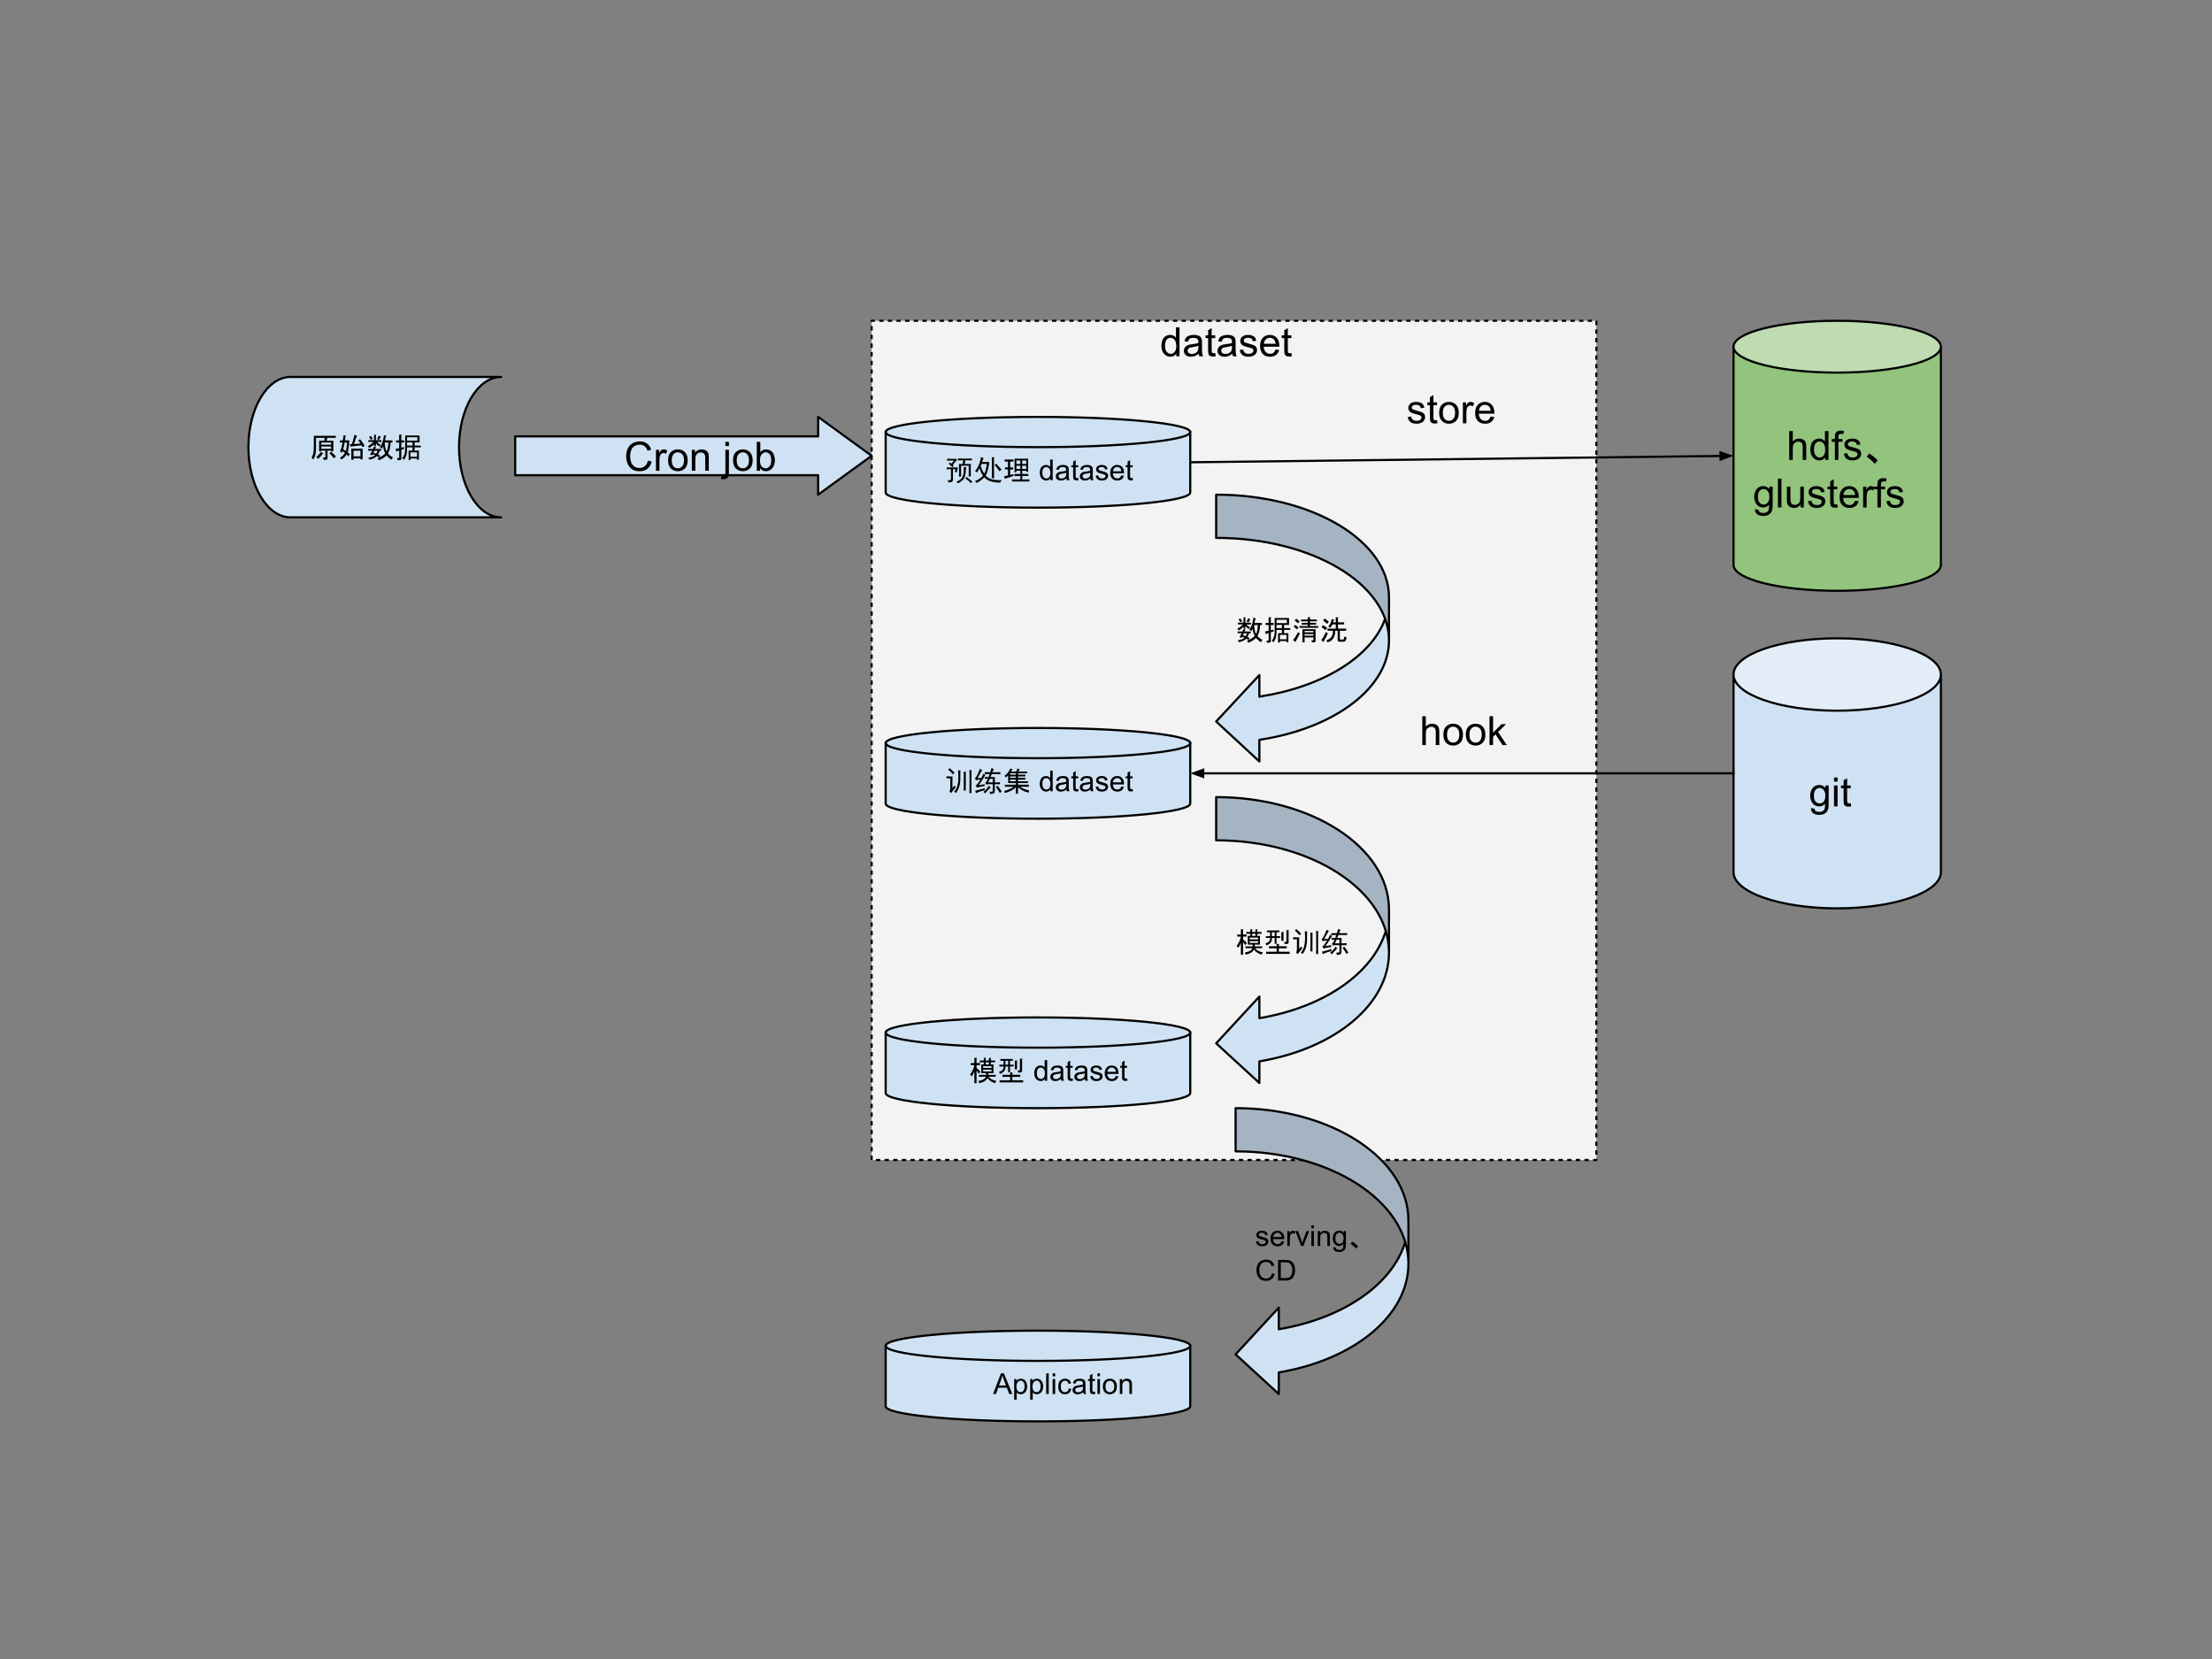 <svg version="1.1" viewBox="0.0 0.0 1024.0 768.0" fill="none" stroke="none" stroke-linecap="square" stroke-miterlimit="10" xmlns:xlink="http://www.w3.org/1999/xlink" xmlns="http://www.w3.org/2000/svg"><rect x="0.0" y="0.0" width="1024.0" height="768.0" fill="#808080" stroke="none"/><clipPath id="p.0"><path d="m0 0l1024.0 0l0 768.0l-1024.0 0l0 -768.0z" clip-rule="nonzero"/></clipPath><g clip-path="url(#p.0)"><path fill="#000000" fill-opacity="0.0" d="m0 0l1024.0 0l0 768.0l-1024.0 0z" fill-rule="evenodd"/><path fill="#f3f3f3" d="m403.504 148.496l335.496 0l0 388.504l-335.496 0z" fill-rule="evenodd"/><path stroke="#000000" stroke-width="1.0" stroke-linejoin="round" stroke-linecap="butt" stroke-dasharray="1.0,3.0" d="m403.504 148.496l335.496 0l0 388.504l-335.496 0z" fill-rule="evenodd"/><path fill="#cfe2f3" d="m410.0 200.0l0 0c0 -3.866 31.564 -7.0 70.5 -7.0c38.936 0 70.5 3.134 70.5 7.0l0 28.0c0 3.866 -31.564 7.0 -70.5 7.0c-38.936 0 -70.5 -3.134 -70.5 -7.0z" fill-rule="evenodd"/><path fill="#000000" fill-opacity="0.0" d="m551.0 200.0l0 0c0 3.866 -31.564 7.0 -70.5 7.0c-38.936 0 -70.5 -3.134 -70.5 -7.0" fill-rule="evenodd"/><path fill="#000000" fill-opacity="0.0" d="m410.0 200.0l0 0c0 -3.866 31.564 -7.0 70.5 -7.0c38.936 0 70.5 3.134 70.5 7.0l0 28.0c0 3.866 -31.564 7.0 -70.5 7.0c-38.936 0 -70.5 -3.134 -70.5 -7.0z" fill-rule="evenodd"/><path stroke="#000000" stroke-width="1.0" stroke-linejoin="round" stroke-linecap="butt" d="m551.0 200.0l0 0c0 3.866 -31.564 7.0 -70.5 7.0c-38.936 0 -70.5 -3.134 -70.5 -7.0" fill-rule="evenodd"/><path stroke="#000000" stroke-width="1.0" stroke-linejoin="round" stroke-linecap="butt" d="m410.0 200.0l0 0c0 -3.866 31.564 -7.0 70.5 -7.0c38.936 0 70.5 3.134 70.5 7.0l0 28.0c0 3.866 -31.564 7.0 -70.5 7.0c-38.936 0 -70.5 -3.134 -70.5 -7.0z" fill-rule="evenodd"/><path fill="#000000" d="m448.343 212.3q0.781 0 1.562 -0.047l0 0.891q-0.781 -0.062 -1.562 -0.062l-1.453 0q-0.156 0.781 -0.312 1.719l2.859 0q-0.047 0.781 -0.047 1.672l0 2.234q0 0.891 0.047 1.828l-0.984 0l0 -4.953l-3.547 0l0 5.047l-0.984 0q0.047 -1.188 0.047 -1.922l0 -2.188q0 -0.828 -0.047 -1.719l1.719 0q0.203 -1.141 0.203 -1.719l-0.578 0q-0.875 0 -1.812 0.062l0 -0.891q0.984 0.047 1.812 0.047l3.078 0zm-5.406 6.297q-0.531 -0.094 -0.938 -0.094q0.203 -0.891 0.312 -1.312l-1.156 0l0 4.844q-0.047 0.891 -0.672 1.094q-0.625 0.219 -1.406 0.219q-0.109 -0.578 -0.359 -1.094q1.141 0.094 1.312 -0.031q0.188 -0.125 0.188 -0.656l0 -4.375l-0.562 0q-0.688 0 -1.406 0.062l0 -0.891q0.719 0.047 1.344 0.047l3.859 0q-0.266 1.047 -0.516 2.188zm4.422 -2.281q-0.219 0.625 -0.266 1.609q-0.047 0.984 -0.281 2.219q-0.234 1.219 -1.047 2.031q-0.812 0.797 -2.156 1.531q-0.469 -0.359 -0.938 -0.672q1.25 -0.469 2.0 -1.141q0.75 -0.688 1.062 -1.547q0.312 -0.859 0.391 -1.891q0.078 -1.047 0.078 -2.25l1.156 0.109zm-6.453 -0.062q-0.734 -0.766 -1.719 -1.547q0.25 -0.266 0.562 -0.625q0.375 0.25 0.734 0.562q0.672 -0.984 1.094 -1.453l-1.141 0q-1.047 0 -1.984 0.047l0 -0.875q0.938 0.047 1.922 0.047l2.5 0l0 0.781q-0.781 0.578 -1.766 2.031l0.469 0.406q-0.422 0.375 -0.672 0.625zm6.547 4.531q1.984 1.516 2.719 2.188q-0.469 0.375 -0.734 0.688q-0.672 -0.688 -1.219 -1.188q-0.547 -0.484 -1.281 -0.906q0.266 -0.359 0.516 -0.781zm7.969 -8.734q-0.25 0.25 -0.406 0.703q-0.156 0.438 -0.375 1.109l3.328 0q-0.094 0.938 -0.203 1.594q-0.109 0.641 -0.297 1.453q-0.172 0.812 -0.484 1.719q-0.312 0.906 -0.672 1.594q0.359 0.406 1.062 0.875q0.703 0.469 1.734 0.766q1.047 0.281 2.219 0.359q1.172 0.078 2.375 0.031q-0.516 0.625 -0.625 1.188q-1.609 0 -2.844 -0.234q-1.219 -0.234 -1.922 -0.469q-0.703 -0.234 -1.406 -0.719q-0.703 -0.5 -1.219 -1.078q-0.781 0.781 -1.516 1.359q-0.719 0.578 -2.078 1.297q-0.359 -0.562 -0.781 -0.875q1.141 -0.422 2.203 -1.141q1.078 -0.734 1.547 -1.422q-0.625 -0.828 -1.0 -1.656q-0.359 -0.844 -0.672 -1.719q-0.719 1.406 -1.094 1.922q-0.406 -0.422 -0.938 -0.578q0.469 -0.516 0.984 -1.391q0.531 -0.891 0.859 -1.719q0.344 -0.844 0.578 -1.781q0.234 -0.938 0.344 -1.656q0.578 0.312 1.297 0.469zm4.797 -0.375q-0.062 0.781 -0.062 1.719l0 5.203q0 1.094 0.062 2.766l-1.094 0q0.047 -1.672 0.047 -2.766l0 -5.203q0 -0.938 -0.047 -1.719l1.094 0zm-6.203 3.953q0.219 0.891 0.625 1.859q0.422 0.953 1.047 1.734q0.422 -0.875 0.703 -2.0q0.281 -1.125 0.438 -2.469l-2.438 0q-0.266 0.578 -0.375 0.875zm7.188 -0.984q0.578 0.688 1.25 1.422q0.672 0.719 1.203 1.344q-0.375 0.203 -0.938 0.781q-0.422 -0.625 -1.0 -1.375q-0.562 -0.766 -1.297 -1.547q0.422 -0.25 0.781 -0.625z" fill-rule="nonzero"/><path fill="#000000" d="m469.202 220.316q-1.984 0.719 -3.703 1.172q-0.156 0.406 -0.312 0.156l-0.359 -1.172l1.781 -0.359l0 -2.797l-1.375 0l0 -0.953l1.375 0l0 -2.703l-1.516 0l0 -0.953l4.062 0l0 0.953l-1.531 0l0 2.703l1.375 0l0 0.953l-1.375 0l0 2.547q0.406 -0.047 1.469 -0.406l0.109 0.859zm4.016 -2.391l0 1.484l2.844 0l0 0.953l-2.844 0l0 1.578l3.344 0l0 0.969l-8.078 0l0 -0.969l3.859 0l0 -1.578l-2.734 0l0 -0.953l2.734 0l0 -1.484l-1.828 0l0 0.672l-0.859 0l0 -6.25l6.297 0l0 6.047l-0.859 0l0 -0.469l-1.875 0zm1.875 -2.328l-1.875 0l0 1.516l1.875 0l0 -1.516zm0 -2.438l-1.875 0l0 1.625l1.875 0l0 -1.625zm-2.75 1.625l0 -1.625l-1.828 0l0 1.625l1.828 0zm0 0.812l-1.828 0l0 1.516l1.828 0l0 -1.516z" fill-rule="nonzero"/><path fill="#000000" d="m486.234 222.3l0 -0.875q-0.656 1.031 -1.938 1.031q-0.812 0 -1.516 -0.453q-0.688 -0.453 -1.078 -1.266q-0.375 -0.828 -0.375 -1.891q0 -1.031 0.344 -1.875q0.344 -0.844 1.031 -1.281q0.703 -0.453 1.547 -0.453q0.625 0 1.109 0.266q0.5 0.25 0.797 0.672l0 -3.422l1.172 0l0 9.547l-1.094 0zm-3.703 -3.453q0 1.328 0.562 1.984q0.562 0.656 1.328 0.656q0.766 0 1.297 -0.625q0.531 -0.625 0.531 -1.906q0 -1.422 -0.547 -2.078q-0.547 -0.672 -1.344 -0.672q-0.781 0 -1.312 0.641q-0.516 0.625 -0.516 2.0zm11.147 2.594q-0.656 0.562 -1.266 0.797q-0.594 0.219 -1.281 0.219q-1.141 0 -1.75 -0.547q-0.609 -0.562 -0.609 -1.438q0 -0.5 0.219 -0.922q0.234 -0.422 0.609 -0.672q0.375 -0.25 0.844 -0.391q0.344 -0.078 1.047 -0.172q1.422 -0.172 2.094 -0.406q0 -0.234 0 -0.297q0 -0.719 -0.328 -1.016q-0.453 -0.391 -1.344 -0.391q-0.812 0 -1.219 0.297q-0.391 0.281 -0.578 1.016l-1.141 -0.156q0.156 -0.734 0.516 -1.188q0.359 -0.453 1.031 -0.688q0.672 -0.25 1.562 -0.25q0.891 0 1.438 0.203q0.562 0.203 0.812 0.531q0.266 0.312 0.375 0.797q0.047 0.297 0.047 1.078l0 1.562q0 1.625 0.078 2.062q0.078 0.438 0.297 0.828l-1.219 0q-0.188 -0.359 -0.234 -0.859zm-0.094 -2.609q-0.641 0.266 -1.922 0.438q-0.719 0.109 -1.016 0.25q-0.297 0.125 -0.469 0.375q-0.156 0.25 -0.156 0.547q0 0.469 0.344 0.781q0.359 0.312 1.047 0.312q0.672 0 1.203 -0.297q0.531 -0.297 0.781 -0.812q0.188 -0.391 0.188 -1.172l0 -0.422zm5.553 2.422l0.172 1.031q-0.5 0.109 -0.891 0.109q-0.641 0 -1.0 -0.203q-0.344 -0.203 -0.484 -0.531q-0.141 -0.328 -0.141 -1.391l0 -3.969l-0.859 0l0 -0.906l0.859 0l0 -1.719l1.172 -0.703l0 2.422l1.172 0l0 0.906l-1.172 0l0 4.047q0 0.5 0.047 0.641q0.062 0.141 0.203 0.234q0.141 0.078 0.406 0.078q0.203 0 0.516 -0.047zm5.656 0.188q-0.656 0.562 -1.266 0.797q-0.594 0.219 -1.281 0.219q-1.141 0 -1.75 -0.547q-0.609 -0.562 -0.609 -1.438q0 -0.5 0.219 -0.922q0.234 -0.422 0.609 -0.672q0.375 -0.25 0.844 -0.391q0.344 -0.078 1.047 -0.172q1.422 -0.172 2.094 -0.406q0 -0.234 0 -0.297q0 -0.719 -0.328 -1.016q-0.453 -0.391 -1.344 -0.391q-0.812 0 -1.219 0.297q-0.391 0.281 -0.578 1.016l-1.141 -0.156q0.156 -0.734 0.516 -1.188q0.359 -0.453 1.031 -0.688q0.672 -0.25 1.562 -0.25q0.891 0 1.438 0.203q0.562 0.203 0.812 0.531q0.266 0.312 0.375 0.797q0.047 0.297 0.047 1.078l0 1.562q0 1.625 0.078 2.062q0.078 0.438 0.297 0.828l-1.219 0q-0.188 -0.359 -0.234 -0.859zm-0.094 -2.609q-0.641 0.266 -1.922 0.438q-0.719 0.109 -1.016 0.25q-0.297 0.125 -0.469 0.375q-0.156 0.25 -0.156 0.547q0 0.469 0.344 0.781q0.359 0.312 1.047 0.312q0.672 0 1.203 -0.297q0.531 -0.297 0.781 -0.812q0.188 -0.391 0.188 -1.172l0 -0.422zm2.522 1.406l1.156 -0.188q0.109 0.703 0.547 1.078q0.453 0.359 1.25 0.359q0.812 0 1.203 -0.328q0.391 -0.328 0.391 -0.766q0 -0.391 -0.359 -0.625q-0.234 -0.156 -1.188 -0.391q-1.297 -0.328 -1.797 -0.562q-0.484 -0.25 -0.75 -0.656q-0.25 -0.422 -0.25 -0.938q0 -0.453 0.203 -0.844q0.219 -0.406 0.578 -0.672q0.281 -0.188 0.75 -0.328q0.469 -0.141 1.016 -0.141q0.812 0 1.422 0.234q0.609 0.234 0.906 0.641q0.297 0.391 0.406 1.062l-1.141 0.156q-0.078 -0.531 -0.453 -0.828q-0.375 -0.312 -1.062 -0.312q-0.812 0 -1.156 0.266q-0.344 0.266 -0.344 0.625q0 0.234 0.141 0.422q0.156 0.188 0.453 0.312q0.172 0.062 1.031 0.297q1.25 0.328 1.734 0.547q0.5 0.203 0.781 0.609q0.281 0.406 0.281 1.0q0 0.594 -0.344 1.109q-0.344 0.516 -1.0 0.797q-0.641 0.281 -1.453 0.281q-1.344 0 -2.047 -0.562q-0.703 -0.562 -0.906 -1.656zm11.867 -0.156l1.203 0.141q-0.281 1.062 -1.062 1.656q-0.766 0.578 -1.969 0.578q-1.516 0 -2.406 -0.938q-0.891 -0.938 -0.891 -2.609q0 -1.75 0.891 -2.703q0.906 -0.969 2.344 -0.969q1.391 0 2.266 0.938q0.875 0.938 0.875 2.656q0 0.109 0 0.312l-5.156 0q0.062 1.141 0.641 1.75q0.578 0.594 1.438 0.594q0.656 0 1.109 -0.328q0.453 -0.344 0.719 -1.078zm-3.844 -1.906l3.859 0q-0.078 -0.859 -0.438 -1.297q-0.562 -0.688 -1.453 -0.688q-0.812 0 -1.359 0.547q-0.547 0.531 -0.609 1.438zm9.084 3.078l0.172 1.031q-0.5 0.109 -0.891 0.109q-0.641 0 -1.0 -0.203q-0.344 -0.203 -0.484 -0.531q-0.141 -0.328 -0.141 -1.391l0 -3.969l-0.859 0l0 -0.906l0.859 0l0 -1.719l1.172 -0.703l0 2.422l1.172 0l0 0.906l-1.172 0l0 4.047q0 0.5 0.047 0.641q0.062 0.141 0.203 0.234q0.141 0.078 0.406 0.078q0.203 0 0.516 -0.047z" fill-rule="nonzero"/><path fill="#cfe2f3" d="m134.5 174.501l97.5 0c-10.77 0 -19.5 14.551 -19.5 32.5c0 17.949 8.73 32.5 19.5 32.5l-97.5 0l0 0c-10.77 0 -19.5 -14.551 -19.5 -32.5c0 -17.949 8.73 -32.5 19.5 -32.5z" fill-rule="evenodd"/><path stroke="#000000" stroke-width="1.0" stroke-linejoin="round" stroke-linecap="butt" d="m134.5 174.501l97.5 0c-10.77 0 -19.5 14.551 -19.5 32.5c0 17.949 8.73 32.5 19.5 32.5l-97.5 0l0 0c-10.77 0 -19.5 -14.551 -19.5 -32.5c0 -17.949 8.73 -32.5 19.5 -32.5z" fill-rule="evenodd"/><path fill="#000000" d="m150.406 211.754q0.203 0 0.203 -0.203l0 -2.953l-1.875 0l0 0.359l-1.016 0l0 -4.922l2.391 0l0.203 -1.328l-4.016 0l0 4.828q0 3.297 -1.219 5.188l-0.859 -0.875q1.062 -1.625 1.062 -4.312l0 -5.797l10.156 0l0 0.969l-3.906 0l-0.359 1.328l3.141 0l0 4.875l-1.016 0l0 -0.312l-1.672 0l0 3.453q0 0.812 -0.812 0.812l-1.016 0l-0.25 -1.109l0.859 0zm4.109 0.406q-1.016 -1.422 -2.031 -2.344l0.766 -0.703q1.328 0.953 2.234 2.234l-0.969 0.812zm-5.016 -2.344q0.406 0.359 -0.109 0.25q-1.062 1.531 -2.234 2.344l-0.703 -0.922q1.219 -0.906 2.125 -2.328l0.922 0.656zm-0.766 -2.031l4.562 0l0 -1.109l-4.562 0l0 1.109zm0 -1.922l4.562 0l0 -1.016l-4.562 0l0 1.016zm13.812 0.812q-0.25 0.297 -0.312 0l-0.25 -1.078l0.922 0q0.547 -1.625 1.156 -4.266l1.219 0.359q0.312 0.25 -0.203 0.359q-0.609 1.828 -1.219 3.5l3.047 -0.203q-0.453 -0.766 -1.062 -1.578l0.859 -0.406q1.172 1.281 2.094 3.109l-1.016 0.5l-0.406 -0.812l-4.828 0.516zm-3.0 -1.828q-0.25 1.625 -0.656 3.141q0.609 0.406 1.219 0.812q0.359 -1.266 0.562 -3.953l-1.125 0zm1.375 4.516q0.406 0.297 1.016 0.812l-0.562 1.062q-0.359 -0.406 -0.906 -0.859q-0.812 1.312 -2.391 2.344l-0.656 -0.812q1.469 -0.969 2.281 -2.188q-0.562 -0.406 -1.125 -0.875l-0.25 0.672l-0.906 -0.406q0.75 -1.891 1.156 -4.266l-1.219 0l0 -0.969l1.375 0q0.156 -1.172 0.312 -2.391l0.906 0.203q0.516 0.156 0 0.359q-0.094 0.906 -0.25 1.828l1.172 0l0.203 -0.203l0.75 0.5l-0.141 0.203q-0.203 3.312 -0.766 4.984zm5.938 2.844l-3.203 0l0 0.656l-1.016 0l0 -5.172l5.234 0l0 4.969l-1.016 0l0 -0.453zm0 -0.969l0 -2.594l-3.203 0l0 2.594l3.203 0zm12.094 -2.234q0.703 -1.375 0.859 -4.156l-1.734 0q0.156 2.781 0.875 4.156zm1.875 -4.156q-0.109 3.141 -1.219 5.078q0.812 1.016 2.281 1.766l-0.656 1.125q-1.625 -1.062 -2.281 -2.031q-1.172 1.328 -3.609 2.281l-0.516 -1.016q2.641 -1.062 3.516 -2.188q-0.875 -1.672 -0.969 -3.344q-0.312 0.766 -0.609 1.172l-0.859 -0.672q1.516 -2.234 1.828 -5.531l1.062 0.25q0.297 0.203 -0.156 0.312q-0.156 0.906 -0.406 1.828l3.453 0l0 0.969l-0.859 0zm-4.719 -2.438q-0.312 0.75 -0.719 1.266l-0.812 -0.453q0.406 -0.672 0.766 -1.531l0.906 0.453q0.203 0.203 -0.141 0.266zm-3.25 7.156q0.703 0.203 1.266 0.453q0.406 -0.453 0.656 -1.375l-1.469 0q-0.203 0.469 -0.453 0.922zm-0.719 1.266l-0.812 -0.453q0.516 -0.766 1.016 -1.734l-1.922 0l0 -0.812l2.234 0q0.297 -0.656 0.453 -1.109l0.969 0.25q0.203 0.203 -0.156 0.25l-0.312 0.609l2.906 0l0 0.812l-0.766 0q-0.25 1.016 -0.766 1.734q0.453 0.203 0.969 0.5l-0.453 0.812q-0.562 -0.344 -1.016 -0.547q-1.328 1.312 -3.562 1.625l-0.359 -0.922q1.984 -0.203 3.047 -1.109q-0.547 -0.266 -1.109 -0.469l-0.359 0.562zm1.016 -9.547l0.812 0q0.406 0.047 0.047 0.312l0 2.172l2.594 0l0 0.812l-2.125 0q0.547 0.672 1.719 1.281l-0.562 0.859q-0.859 -0.516 -1.625 -1.422l0 1.219l-0.859 0l0 -0.969q-0.812 1.016 -2.234 1.828l-0.656 -0.812q1.578 -0.812 2.594 -1.984l-2.344 0l0 -0.812l2.641 0l0 -2.484zm-1.422 2.344q-0.359 -0.766 -0.906 -1.328l0.812 -0.5q0.609 0.609 0.906 1.266l-0.812 0.562zm15.844 -2.031l6.656 0l0 3.188l-2.281 0l0 1.484l2.844 0l0 0.812l-2.844 0l0 1.516l1.969 0l0 4.219l-0.859 0l0 -0.562l-3.047 0l0 0.719l-0.859 0l0 -4.375l1.781 0l0 -1.516l-2.5 0l0 0.812q0 3.391 -1.469 4.922l-0.766 -0.766q1.375 -1.375 1.375 -4.359l0 -6.094zm5.484 7.812l-3.047 0l0 2.031l3.047 0l0 -2.031zm-2.125 -3.141l0 -1.484l-2.5 0l0 1.484l2.5 0zm-2.5 -2.297l4.781 0l0 -1.562l-4.781 0l0 1.562zm-1.312 3.812l-1.328 0.453l0 3.969q0 0.812 -0.812 0.812l-1.016 0l-0.141 -0.969l0.75 0q0.203 0 0.203 -0.203l0 -3.297l-1.062 0.359q-0.047 0.344 -0.25 0.141l-0.359 -1.219l1.672 -0.344l0 -2.641l-1.422 0l0 -0.969l1.422 0l0 -2.641l0.969 0q0.406 0.047 0.047 0.297l0 2.344l1.328 0l0 0.969l-1.328 0l0 2.438l1.219 -0.359l0.109 0.859z" fill-rule="nonzero"/><path fill="#cfe2f3" d="m238.496 202.0l140.241 0l0 -9.0l24.767 18.0l-24.767 18.0l0 -9.0l-140.241 0z" fill-rule="evenodd"/><path stroke="#000000" stroke-width="1.0" stroke-linejoin="round" stroke-linecap="butt" d="m238.496 202.0l140.241 0l0 -9.0l24.767 18.0l-24.767 18.0l0 -9.0l-140.241 0z" fill-rule="evenodd"/><path fill="#000000" d="m299.931 213.232l1.766 0.453q-0.562 2.172 -2.0 3.328q-1.438 1.141 -3.531 1.141q-2.156 0 -3.516 -0.875q-1.344 -0.891 -2.062 -2.547q-0.703 -1.672 -0.703 -3.594q0 -2.078 0.797 -3.625q0.797 -1.562 2.266 -2.359q1.484 -0.812 3.25 -0.812q2.0 0 3.359 1.016q1.375 1.016 1.906 2.875l-1.734 0.406q-0.469 -1.453 -1.359 -2.109q-0.875 -0.672 -2.203 -0.672q-1.547 0 -2.578 0.734q-1.031 0.734 -1.453 1.984q-0.422 1.234 -0.422 2.562q0 1.703 0.5 2.969q0.5 1.266 1.547 1.906q1.047 0.625 2.266 0.625q1.484 0 2.516 -0.859q1.031 -0.859 1.391 -2.547zm3.723 4.688l0 -9.672l1.469 0l0 1.469q0.562 -1.031 1.031 -1.359q0.484 -0.328 1.062 -0.328q0.828 0 1.688 0.531l-0.562 1.516q-0.609 -0.359 -1.203 -0.359q-0.547 0 -0.969 0.328q-0.422 0.328 -0.609 0.891q-0.281 0.875 -0.281 1.922l0 5.062l-1.625 0zm5.619 -4.844q0 -2.688 1.484 -3.969q1.25 -1.078 3.047 -1.078q2.0 0 3.266 1.312q1.266 1.297 1.266 3.609q0 1.859 -0.562 2.938q-0.562 1.062 -1.641 1.656q-1.062 0.594 -2.328 0.594q-2.031 0 -3.281 -1.297q-1.25 -1.312 -1.25 -3.766zm1.688 0q0 1.859 0.797 2.797q0.812 0.922 2.047 0.922q1.219 0 2.031 -0.922q0.812 -0.938 0.812 -2.844q0 -1.797 -0.812 -2.719q-0.812 -0.922 -2.031 -0.922q-1.234 0 -2.047 0.922q-0.797 0.906 -0.797 2.766zm9.298 4.844l0 -9.672l1.469 0l0 1.375q1.062 -1.594 3.078 -1.594q0.875 0 1.609 0.312q0.734 0.312 1.094 0.828q0.375 0.5 0.516 1.203q0.094 0.453 0.094 1.594l0 5.953l-1.641 0l0 -5.891q0 -1.0 -0.203 -1.484q-0.188 -0.5 -0.672 -0.797q-0.484 -0.297 -1.141 -0.297q-1.047 0 -1.812 0.672q-0.75 0.656 -0.75 2.516l0 5.281l-1.641 0zm15.543 -11.453l0 -1.906l1.641 0l0 1.906l-1.641 0zm-2.078 15.203l0.312 -1.391q0.5 0.125 0.781 0.125q0.5 0 0.734 -0.328q0.25 -0.328 0.25 -1.672l0 -10.156l1.641 0l0 10.203q0 1.781 -0.469 2.484q-0.594 0.906 -1.969 0.906q-0.656 0 -1.281 -0.172zm5.629 -8.594q0 -2.688 1.484 -3.969q1.25 -1.078 3.047 -1.078q2.0 0 3.266 1.312q1.266 1.297 1.266 3.609q0 1.859 -0.562 2.938q-0.562 1.062 -1.641 1.656q-1.062 0.594 -2.328 0.594q-2.031 0 -3.281 -1.297q-1.25 -1.312 -1.25 -3.766zm1.688 0q0 1.859 0.797 2.797q0.812 0.922 2.047 0.922q1.219 0 2.031 -0.922q0.812 -0.938 0.812 -2.844q0 -1.797 -0.812 -2.719q-0.812 -0.922 -2.031 -0.922q-1.234 0 -2.047 0.922q-0.797 0.906 -0.797 2.766zm10.798 4.844l-1.516 0l0 -13.359l1.641 0l0 4.766q1.047 -1.297 2.656 -1.297q0.891 0 1.688 0.359q0.797 0.359 1.312 1.016q0.516 0.641 0.797 1.562q0.297 0.922 0.297 1.969q0 2.484 -1.234 3.844q-1.219 1.359 -2.953 1.359q-1.703 0 -2.688 -1.438l0 1.219zm-0.016 -4.906q0 1.734 0.484 2.516q0.766 1.266 2.094 1.266q1.078 0 1.859 -0.938q0.781 -0.938 0.781 -2.781q0 -1.891 -0.75 -2.797q-0.75 -0.906 -1.828 -0.906q-1.062 0 -1.859 0.938q-0.781 0.938 -0.781 2.703z" fill-rule="nonzero"/><path fill="#cfe2f3" d="m410.0 344.0l0 0c0 -3.866 31.564 -7.0 70.5 -7.0c38.936 0 70.5 3.134 70.5 7.0l0 28.0c0 3.866 -31.564 7.0 -70.5 7.0c-38.936 0 -70.5 -3.134 -70.5 -7.0z" fill-rule="evenodd"/><path fill="#000000" fill-opacity="0.0" d="m551.0 344.0l0 0c0 3.866 -31.564 7.0 -70.5 7.0c-38.936 0 -70.5 -3.134 -70.5 -7.0" fill-rule="evenodd"/><path fill="#000000" fill-opacity="0.0" d="m410.0 344.0l0 0c0 -3.866 31.564 -7.0 70.5 -7.0c38.936 0 70.5 3.134 70.5 7.0l0 28.0c0 3.866 -31.564 7.0 -70.5 7.0c-38.936 0 -70.5 -3.134 -70.5 -7.0z" fill-rule="evenodd"/><path stroke="#000000" stroke-width="1.0" stroke-linejoin="round" stroke-linecap="butt" d="m551.0 344.0l0 0c0 3.866 -31.564 7.0 -70.5 7.0c-38.936 0 -70.5 -3.134 -70.5 -7.0" fill-rule="evenodd"/><path stroke="#000000" stroke-width="1.0" stroke-linejoin="round" stroke-linecap="butt" d="m410.0 344.0l0 0c0 -3.866 31.564 -7.0 70.5 -7.0c38.936 0 70.5 3.134 70.5 7.0l0 28.0c0 3.866 -31.564 7.0 -70.5 7.0c-38.936 0 -70.5 -3.134 -70.5 -7.0z" fill-rule="evenodd"/><path fill="#000000" d="m440.952 359.425q-0.047 1.203 -0.047 2.234l0 3.234q0.672 -0.938 0.875 -1.25q0.266 0.312 0.625 0.781q-0.672 0.828 -1.141 1.438q-0.469 0.594 -0.984 1.328q-0.375 -0.469 -0.781 -0.781q0.406 -0.578 0.406 -1.406l0 -4.688l-0.359 0q-0.781 0 -1.406 0.047l0 -0.984q0.625 0.047 1.406 0.047l1.406 0zm3.688 -2.703q-0.094 0.516 -0.078 2.578q0.031 2.047 -0.109 3.062q-0.125 1.016 -0.516 2.188q-0.375 1.172 -1.312 2.531q-0.469 -0.359 -1.0 -0.516q1.203 -1.312 1.641 -3.109q0.453 -1.797 0.391 -4.109q-0.047 -2.312 -0.094 -2.781q0.516 0.109 1.078 0.156zm5.109 -0.203q-0.047 0.406 -0.047 1.5l0 6.984q0 1.031 0.047 2.125l-0.984 0q0.047 -1.094 0.047 -2.078l0 -7.031q0 -1.094 -0.047 -1.5l0.984 0zm-2.656 9.422l-0.984 0q0.047 -1.156 0.047 -2.031l0 -5.109q0 -0.938 -0.047 -1.562l0.984 0l0 8.703zm-7.5 -10.359q1.359 1.141 2.297 2.188q-0.469 0.359 -0.734 0.719q-1.453 -1.656 -2.188 -2.188q0.312 -0.312 0.625 -0.719zm18.125 2.75q-0.734 0 -1.875 0.062l0 -0.938q1.141 0.047 1.922 0.047l0.625 0q0.516 -1.516 0.578 -1.984q0.625 0.312 1.141 0.531q-0.203 0.203 -0.391 0.656q-0.188 0.438 -0.344 0.797l1.938 0q0.828 0 1.812 -0.047l0 0.938q-0.719 -0.062 -1.812 -0.062l-2.188 0q-0.266 0.625 -0.578 1.406l2.031 0q-0.047 0.578 -0.047 1.406l0 1.047l0.672 0q0.781 0 1.719 -0.062l0 0.938q-0.938 -0.047 -1.719 -0.047l-0.672 0l0 3.016q0 0.891 -0.391 1.141q-0.391 0.266 -1.703 0.422q-0.047 -0.516 -0.406 -1.094q1.297 0.062 1.422 -0.156q0.141 -0.203 0.141 -0.719l0 -2.609l-1.625 0q-0.359 0 -0.672 0.031q-0.312 0.016 -0.719 0.172q-0.219 -0.516 -0.422 -0.984q0.516 -0.156 1.203 -1.719q-0.375 0 -1.406 0.047l0 -0.875q1.188 0.047 1.656 0.047q0.312 -0.781 0.516 -1.406l-0.406 0zm-3.438 1.828q0.469 -0.734 0.938 -1.984q0.469 0.375 0.984 0.625q-0.516 0.688 -1.141 1.781q-0.625 1.078 -1.984 2.906q0.469 -0.109 2.766 -0.469q-0.109 0.578 -0.047 0.891q-1.156 0.094 -3.594 0.672q-0.266 -0.516 -0.531 -0.938q0.469 -0.266 1.016 -0.969q0.547 -0.703 1.172 -1.734q-0.312 -0.062 -0.906 0.016q-0.594 0.078 -1.172 0.234q-0.203 -0.469 -0.422 -0.984q0.531 -0.312 1.172 -1.656q0.656 -1.359 1.078 -2.656q0.562 0.359 1.094 0.516q-0.531 0.781 -0.969 1.641q-0.438 0.859 -1.219 2.156q1.188 0 1.766 -0.047zm1.609 4.688q-0.047 0.562 0 0.938q-0.875 0.203 -2.0 0.562q-1.125 0.375 -2.062 0.844q-0.156 -0.578 -0.359 -1.156q1.359 -0.312 1.844 -0.438q0.5 -0.125 2.578 -0.75zm2.703 -0.375q-0.156 0.156 -0.906 1.0q-0.75 0.828 -1.688 1.812q-0.359 -0.469 -0.672 -0.719q0.562 -0.469 1.234 -1.219q0.688 -0.766 1.203 -1.594q0.312 0.359 0.828 0.719zm3.234 -0.719q1.359 1.766 1.922 2.75q-0.516 0.219 -0.938 0.578q-0.562 -1.141 -1.766 -2.766q0.359 -0.203 0.781 -0.562zm-2.234 -1.562l0 -1.672l-1.312 0q-0.516 1.094 -0.828 1.672l2.141 0z" fill-rule="nonzero"/><path fill="#000000" d="m468.546 356.3q-0.156 0.453 -0.562 0.859l2.484 0q0.359 -0.812 0.516 -1.328l1.016 0.203q0.203 0.203 -0.156 0.266l-0.406 0.859l4.062 0l0 0.812l-4.219 0l0 0.656l3.406 0l0 0.812l-3.406 0l0 0.656l3.406 0l0 0.812l-3.406 0l0 0.766l4.578 0l0 0.812l-4.578 0l0 0.766l4.984 0l0 0.969l-3.969 0q1.625 1.156 4.172 1.719l-0.359 1.016q-2.844 -0.703 -4.828 -2.531l0 3.0l-1.016 0l0 -2.953q-1.578 1.625 -5.031 2.641l-0.344 -0.969q2.578 -0.656 4.359 -1.922l-4.062 0l0 -0.969l5.078 0l0 -0.766l-1.781 0l-1.766 0l0 -3.609q-0.469 0.516 -1.125 1.016l-0.562 -0.703q1.938 -1.578 2.703 -3.453l0.953 0.297q0.203 0.203 -0.141 0.266zm-0.969 4.609l0 0.766l2.688 0l0 -0.766l-2.688 0zm0 -1.469l0 0.656l2.688 0l0 -0.656l-2.688 0zm0 -1.469l0 0.656l2.688 0l0 -0.656l-2.688 0z" fill-rule="nonzero"/><path fill="#000000" d="m486.234 366.3l0 -0.875q-0.656 1.031 -1.938 1.031q-0.812 0 -1.516 -0.453q-0.688 -0.453 -1.078 -1.266q-0.375 -0.828 -0.375 -1.891q0 -1.031 0.344 -1.875q0.344 -0.844 1.031 -1.281q0.703 -0.453 1.547 -0.453q0.625 0 1.109 0.266q0.5 0.25 0.797 0.672l0 -3.422l1.172 0l0 9.547l-1.094 0zm-3.703 -3.453q0 1.328 0.562 1.984q0.562 0.656 1.328 0.656q0.766 0 1.297 -0.625q0.531 -0.625 0.531 -1.906q0 -1.422 -0.547 -2.078q-0.547 -0.672 -1.344 -0.672q-0.781 0 -1.312 0.641q-0.516 0.625 -0.516 2.0zm11.147 2.594q-0.656 0.562 -1.266 0.797q-0.594 0.219 -1.281 0.219q-1.141 0 -1.75 -0.547q-0.609 -0.562 -0.609 -1.438q0 -0.5 0.219 -0.922q0.234 -0.422 0.609 -0.672q0.375 -0.25 0.844 -0.391q0.344 -0.078 1.047 -0.172q1.422 -0.172 2.094 -0.406q0 -0.234 0 -0.297q0 -0.719 -0.328 -1.016q-0.453 -0.391 -1.344 -0.391q-0.812 0 -1.219 0.297q-0.391 0.281 -0.578 1.016l-1.141 -0.156q0.156 -0.734 0.516 -1.188q0.359 -0.453 1.031 -0.688q0.672 -0.25 1.562 -0.25q0.891 0 1.438 0.203q0.562 0.203 0.812 0.531q0.266 0.312 0.375 0.797q0.047 0.297 0.047 1.078l0 1.562q0 1.625 0.078 2.062q0.078 0.438 0.297 0.828l-1.219 0q-0.188 -0.359 -0.234 -0.859zm-0.094 -2.609q-0.641 0.266 -1.922 0.438q-0.719 0.109 -1.016 0.25q-0.297 0.125 -0.469 0.375q-0.156 0.25 -0.156 0.547q0 0.469 0.344 0.781q0.359 0.312 1.047 0.312q0.672 0 1.203 -0.297q0.531 -0.297 0.781 -0.812q0.188 -0.391 0.188 -1.172l0 -0.422zm5.553 2.422l0.172 1.031q-0.5 0.109 -0.891 0.109q-0.641 0 -1.0 -0.203q-0.344 -0.203 -0.484 -0.531q-0.141 -0.328 -0.141 -1.391l0 -3.969l-0.859 0l0 -0.906l0.859 0l0 -1.719l1.172 -0.703l0 2.422l1.172 0l0 0.906l-1.172 0l0 4.047q0 0.5 0.047 0.641q0.062 0.141 0.203 0.234q0.141 0.078 0.406 0.078q0.203 0 0.516 -0.047zm5.656 0.188q-0.656 0.562 -1.266 0.797q-0.594 0.219 -1.281 0.219q-1.141 0 -1.75 -0.547q-0.609 -0.562 -0.609 -1.438q0 -0.5 0.219 -0.922q0.234 -0.422 0.609 -0.672q0.375 -0.25 0.844 -0.391q0.344 -0.078 1.047 -0.172q1.422 -0.172 2.094 -0.406q0 -0.234 0 -0.297q0 -0.719 -0.328 -1.016q-0.453 -0.391 -1.344 -0.391q-0.812 0 -1.219 0.297q-0.391 0.281 -0.578 1.016l-1.141 -0.156q0.156 -0.734 0.516 -1.188q0.359 -0.453 1.031 -0.688q0.672 -0.25 1.562 -0.25q0.891 0 1.438 0.203q0.562 0.203 0.812 0.531q0.266 0.312 0.375 0.797q0.047 0.297 0.047 1.078l0 1.562q0 1.625 0.078 2.062q0.078 0.438 0.297 0.828l-1.219 0q-0.188 -0.359 -0.234 -0.859zm-0.094 -2.609q-0.641 0.266 -1.922 0.438q-0.719 0.109 -1.016 0.25q-0.297 0.125 -0.469 0.375q-0.156 0.25 -0.156 0.547q0 0.469 0.344 0.781q0.359 0.312 1.047 0.312q0.672 0 1.203 -0.297q0.531 -0.297 0.781 -0.812q0.188 -0.391 0.188 -1.172l0 -0.422zm2.522 1.406l1.156 -0.188q0.109 0.703 0.547 1.078q0.453 0.359 1.25 0.359q0.812 0 1.203 -0.328q0.391 -0.328 0.391 -0.766q0 -0.391 -0.359 -0.625q-0.234 -0.156 -1.188 -0.391q-1.297 -0.328 -1.797 -0.562q-0.484 -0.25 -0.75 -0.656q-0.25 -0.422 -0.25 -0.938q0 -0.453 0.203 -0.844q0.219 -0.406 0.578 -0.672q0.281 -0.188 0.75 -0.328q0.469 -0.141 1.016 -0.141q0.812 0 1.422 0.234q0.609 0.234 0.906 0.641q0.297 0.391 0.406 1.062l-1.141 0.156q-0.078 -0.531 -0.453 -0.828q-0.375 -0.312 -1.062 -0.312q-0.812 0 -1.156 0.266q-0.344 0.266 -0.344 0.625q0 0.234 0.141 0.422q0.156 0.188 0.453 0.312q0.172 0.062 1.031 0.297q1.25 0.328 1.734 0.547q0.5 0.203 0.781 0.609q0.281 0.406 0.281 1.0q0 0.594 -0.344 1.109q-0.344 0.516 -1.0 0.797q-0.641 0.281 -1.453 0.281q-1.344 0 -2.047 -0.562q-0.703 -0.562 -0.906 -1.656zm11.867 -0.156l1.203 0.141q-0.281 1.062 -1.062 1.656q-0.766 0.578 -1.969 0.578q-1.516 0 -2.406 -0.938q-0.891 -0.938 -0.891 -2.609q0 -1.75 0.891 -2.703q0.906 -0.969 2.344 -0.969q1.391 0 2.266 0.938q0.875 0.938 0.875 2.656q0 0.109 0 0.312l-5.156 0q0.062 1.141 0.641 1.75q0.578 0.594 1.438 0.594q0.656 0 1.109 -0.328q0.453 -0.344 0.719 -1.078zm-3.844 -1.906l3.859 0q-0.078 -0.859 -0.438 -1.297q-0.562 -0.688 -1.453 -0.688q-0.812 0 -1.359 0.547q-0.547 0.531 -0.609 1.438zm9.084 3.078l0.172 1.031q-0.5 0.109 -0.891 0.109q-0.641 0 -1.0 -0.203q-0.344 -0.203 -0.484 -0.531q-0.141 -0.328 -0.141 -1.391l0 -3.969l-0.859 0l0 -0.906l0.859 0l0 -1.719l1.172 -0.703l0 2.422l1.172 0l0 0.906l-1.172 0l0 4.047q0 0.5 0.047 0.641q0.062 0.141 0.203 0.234q0.141 0.078 0.406 0.078q0.203 0 0.516 -0.047z" fill-rule="nonzero"/><path fill="#cfe2f3" d="m410.0 478.0l0 0c0 -3.866 31.564 -7.0 70.5 -7.0c38.936 0 70.5 3.134 70.5 7.0l0 28.0c0 3.866 -31.564 7.0 -70.5 7.0c-38.936 0 -70.5 -3.134 -70.5 -7.0z" fill-rule="evenodd"/><path fill="#000000" fill-opacity="0.0" d="m551.0 478.0l0 0c0 3.866 -31.564 7.0 -70.5 7.0c-38.936 0 -70.5 -3.134 -70.5 -7.0" fill-rule="evenodd"/><path fill="#000000" fill-opacity="0.0" d="m410.0 478.0l0 0c0 -3.866 31.564 -7.0 70.5 -7.0c38.936 0 70.5 3.134 70.5 7.0l0 28.0c0 3.866 -31.564 7.0 -70.5 7.0c-38.936 0 -70.5 -3.134 -70.5 -7.0z" fill-rule="evenodd"/><path stroke="#000000" stroke-width="1.0" stroke-linejoin="round" stroke-linecap="butt" d="m551.0 478.0l0 0c0 3.866 -31.564 7.0 -70.5 7.0c-38.936 0 -70.5 -3.134 -70.5 -7.0" fill-rule="evenodd"/><path stroke="#000000" stroke-width="1.0" stroke-linejoin="round" stroke-linecap="butt" d="m410.0 478.0l0 0c0 -3.866 31.564 -7.0 70.5 -7.0c38.936 0 70.5 3.134 70.5 7.0l0 28.0c0 3.866 -31.564 7.0 -70.5 7.0c-38.936 0 -70.5 -3.134 -70.5 -7.0z" fill-rule="evenodd"/><path fill="#000000" d="m452.89 500.456q3.203 -0.609 3.453 -2.031l-3.203 0l0 -0.812l3.359 0l0 -0.812l-1.125 0l-1.109 0l0 -4.062l1.172 0l0 -0.969l-1.891 0l0 -0.812l1.891 0l0 -1.266l0.812 0q0.406 0.047 0.047 0.297l0 0.969l1.516 0l0 -1.219l0.812 0q0.406 0.047 0.062 0.297l0 0.922l1.969 0l0 0.812l-1.969 0l0 0.969l1.219 0l0 4.062l-2.391 0l0 0.812l3.453 0l0 0.812l-3.25 0q0.656 1.359 3.453 1.922l-0.453 1.078q-2.438 -0.672 -3.609 -2.391q-0.812 1.781 -3.766 2.391l-0.453 -0.969zm-0.812 -8.328l1.625 0l0 0.953l-1.625 0l0 1.328q0.766 0.5 1.734 1.719l-0.719 0.922q-0.453 -0.719 -1.016 -1.531l0 5.953l-1.016 0l0 -5.391q-0.609 1.422 -1.219 2.188l-0.766 -0.812q1.734 -2.484 1.984 -4.375l-1.672 0l0 -0.953l1.672 0l0 -2.438l0.969 0q0.406 0.047 0.047 0.297l0 2.141zm3.047 1.422l0 0.812l3.906 0l0 -0.812l-3.906 0zm0 1.625l0 0.812l3.906 0l0 -0.812l-3.906 0zm2.688 -3.406l-1.516 0l0 0.969l1.516 0l0 -0.969zm10.766 4.719q0.406 0.047 0.062 0.312l0 0.75l3.656 0l0 0.969l-3.656 0l0 1.578l5.016 0l0 0.969l-10.906 0l0 -0.969l4.875 0l0 -1.578l-3.562 0l0 -0.969l3.562 0l0 -1.062l0.953 0zm-4.0 -2.797l-1.938 0l0 -0.812l1.938 0l0 -1.828l-1.484 0l0 -0.812l5.797 0l0 0.812l-1.328 0l0 1.828l1.688 0l0 0.812l-1.688 0l0 2.703l-0.859 0l0 -2.703l-1.266 0l0 0.406q0 2.141 -2.547 3.047l-0.406 -0.953q2.094 -0.609 2.094 -2.188l0 -0.312zm8.531 -3.594q0.406 0.047 0.047 0.297l0 5.281q0 0.812 -0.812 0.812l-1.016 0l-0.156 -0.969l0.766 0q0.203 0 0.203 -0.203l0 -5.219l0.969 0zm-6.406 2.781l0 -1.828l-1.266 0l0 1.828l1.266 0zm4.062 -1.922q0.406 0.047 0.047 0.297l0 3.766l-1.016 0l0 -4.062l0.969 0z" fill-rule="nonzero"/><path fill="#000000" d="m483.686 500.3l0 -0.875q-0.656 1.031 -1.938 1.031q-0.812 0 -1.516 -0.453q-0.688 -0.453 -1.078 -1.266q-0.375 -0.828 -0.375 -1.891q0 -1.031 0.344 -1.875q0.344 -0.844 1.031 -1.281q0.703 -0.453 1.547 -0.453q0.625 0 1.109 0.266q0.5 0.25 0.797 0.672l0 -3.422l1.172 0l0 9.547l-1.094 0zm-3.703 -3.453q0 1.328 0.562 1.984q0.562 0.656 1.328 0.656q0.766 0 1.297 -0.625q0.531 -0.625 0.531 -1.906q0 -1.422 -0.547 -2.078q-0.547 -0.672 -1.344 -0.672q-0.781 0 -1.312 0.641q-0.516 0.625 -0.516 2.0zm11.147 2.594q-0.656 0.562 -1.266 0.797q-0.594 0.219 -1.281 0.219q-1.141 0 -1.75 -0.547q-0.609 -0.562 -0.609 -1.438q0 -0.5 0.219 -0.922q0.234 -0.422 0.609 -0.672q0.375 -0.25 0.844 -0.391q0.344 -0.078 1.047 -0.172q1.422 -0.172 2.094 -0.406q0 -0.234 0 -0.297q0 -0.719 -0.328 -1.016q-0.453 -0.391 -1.344 -0.391q-0.812 0 -1.219 0.297q-0.391 0.281 -0.578 1.016l-1.141 -0.156q0.156 -0.734 0.516 -1.188q0.359 -0.453 1.031 -0.688q0.672 -0.25 1.562 -0.25q0.891 0 1.438 0.203q0.562 0.203 0.812 0.531q0.266 0.312 0.375 0.797q0.047 0.297 0.047 1.078l0 1.562q0 1.625 0.078 2.062q0.078 0.438 0.297 0.828l-1.219 0q-0.188 -0.359 -0.234 -0.859zm-0.094 -2.609q-0.641 0.266 -1.922 0.438q-0.719 0.109 -1.016 0.25q-0.297 0.125 -0.469 0.375q-0.156 0.25 -0.156 0.547q0 0.469 0.344 0.781q0.359 0.312 1.047 0.312q0.672 0 1.203 -0.297q0.531 -0.297 0.781 -0.812q0.188 -0.391 0.188 -1.172l0 -0.422zm5.553 2.422l0.172 1.031q-0.5 0.109 -0.891 0.109q-0.641 0 -1.0 -0.203q-0.344 -0.203 -0.484 -0.531q-0.141 -0.328 -0.141 -1.391l0 -3.969l-0.859 0l0 -0.906l0.859 0l0 -1.719l1.172 -0.703l0 2.422l1.172 0l0 0.906l-1.172 0l0 4.047q0 0.5 0.047 0.641q0.062 0.141 0.203 0.234q0.141 0.078 0.406 0.078q0.203 0 0.516 -0.047zm5.656 0.188q-0.656 0.562 -1.266 0.797q-0.594 0.219 -1.281 0.219q-1.141 0 -1.75 -0.547q-0.609 -0.562 -0.609 -1.438q0 -0.5 0.219 -0.922q0.234 -0.422 0.609 -0.672q0.375 -0.25 0.844 -0.391q0.344 -0.078 1.047 -0.172q1.422 -0.172 2.094 -0.406q0 -0.234 0 -0.297q0 -0.719 -0.328 -1.016q-0.453 -0.391 -1.344 -0.391q-0.812 0 -1.219 0.297q-0.391 0.281 -0.578 1.016l-1.141 -0.156q0.156 -0.734 0.516 -1.188q0.359 -0.453 1.031 -0.688q0.672 -0.25 1.562 -0.25q0.891 0 1.438 0.203q0.562 0.203 0.812 0.531q0.266 0.312 0.375 0.797q0.047 0.297 0.047 1.078l0 1.562q0 1.625 0.078 2.062q0.078 0.438 0.297 0.828l-1.219 0q-0.188 -0.359 -0.234 -0.859zm-0.094 -2.609q-0.641 0.266 -1.922 0.438q-0.719 0.109 -1.016 0.25q-0.297 0.125 -0.469 0.375q-0.156 0.25 -0.156 0.547q0 0.469 0.344 0.781q0.359 0.312 1.047 0.312q0.672 0 1.203 -0.297q0.531 -0.297 0.781 -0.812q0.188 -0.391 0.188 -1.172l0 -0.422zm2.522 1.406l1.156 -0.188q0.109 0.703 0.547 1.078q0.453 0.359 1.25 0.359q0.812 0 1.203 -0.328q0.391 -0.328 0.391 -0.766q0 -0.391 -0.359 -0.625q-0.234 -0.156 -1.188 -0.391q-1.297 -0.328 -1.797 -0.562q-0.484 -0.25 -0.75 -0.656q-0.25 -0.422 -0.25 -0.938q0 -0.453 0.203 -0.844q0.219 -0.406 0.578 -0.672q0.281 -0.188 0.75 -0.328q0.469 -0.141 1.016 -0.141q0.812 0 1.422 0.234q0.609 0.234 0.906 0.641q0.297 0.391 0.406 1.062l-1.141 0.156q-0.078 -0.531 -0.453 -0.828q-0.375 -0.312 -1.062 -0.312q-0.812 0 -1.156 0.266q-0.344 0.266 -0.344 0.625q0 0.234 0.141 0.422q0.156 0.188 0.453 0.312q0.172 0.062 1.031 0.297q1.25 0.328 1.734 0.547q0.5 0.203 0.781 0.609q0.281 0.406 0.281 1.0q0 0.594 -0.344 1.109q-0.344 0.516 -1.0 0.797q-0.641 0.281 -1.453 0.281q-1.344 0 -2.047 -0.562q-0.703 -0.562 -0.906 -1.656zm11.867 -0.156l1.203 0.141q-0.281 1.062 -1.062 1.656q-0.766 0.578 -1.969 0.578q-1.516 0 -2.406 -0.938q-0.891 -0.938 -0.891 -2.609q0 -1.75 0.891 -2.703q0.906 -0.969 2.344 -0.969q1.391 0 2.266 0.938q0.875 0.938 0.875 2.656q0 0.109 0 0.312l-5.156 0q0.062 1.141 0.641 1.75q0.578 0.594 1.438 0.594q0.656 0 1.109 -0.328q0.453 -0.344 0.719 -1.078zm-3.844 -1.906l3.859 0q-0.078 -0.859 -0.438 -1.297q-0.562 -0.688 -1.453 -0.688q-0.812 0 -1.359 0.547q-0.547 0.531 -0.609 1.438zm9.084 3.078l0.172 1.031q-0.5 0.109 -0.891 0.109q-0.641 0 -1.0 -0.203q-0.344 -0.203 -0.484 -0.531q-0.141 -0.328 -0.141 -1.391l0 -3.969l-0.859 0l0 -0.906l0.859 0l0 -1.719l1.172 -0.703l0 2.422l1.172 0l0 0.906l-1.172 0l0 4.047q0 0.5 0.047 0.641q0.062 0.141 0.203 0.234q0.141 0.078 0.406 0.078q0.203 0 0.516 -0.047z" fill-rule="nonzero"/><path fill="#cfe2f3" d="m563.0 334.008l20.0 -21.508l0 10.0l0 0c29.308 -4.493 51.835 -18.424 58.207 -35.995l0 0c9.035 24.915 -16.65 49.624 -58.207 55.995l0 10.0z" fill-rule="evenodd"/><path fill="#a5b4c2" d="m643.0 296.504c0 -26.236 -35.817 -47.504 -80.0 -47.504l0 -20.0l0 0c44.183 0 80.0 21.268 80.0 47.504z" fill-rule="evenodd"/><path fill="#000000" fill-opacity="0.0" d="m643.0 296.504c0 -26.236 -35.817 -47.504 -80.0 -47.504l0 -20.0l0 0c44.183 0 80.0 21.268 80.0 47.504l0 20.0c0 21.662 -24.679 40.58 -60.0 45.995l0 10.0l-20.0 -18.492l20.0 -21.508l0 10.0l0 0c29.308 -4.493 51.835 -18.424 58.207 -35.995" fill-rule="evenodd"/><path stroke="#000000" stroke-width="1.0" stroke-linejoin="round" stroke-linecap="butt" d="m643.0 296.504c0 -26.236 -35.817 -47.504 -80.0 -47.504l0 -20.0l0 0c44.183 0 80.0 21.268 80.0 47.504l0 20.0c0 21.662 -24.679 40.58 -60.0 45.995l0 10.0l-20.0 -18.492l20.0 -21.508l0 10.0l0 0c29.308 -4.493 51.835 -18.424 58.207 -35.995" fill-rule="evenodd"/><path fill="#000000" d="m581.453 293.507q0.703 -1.375 0.859 -4.156l-1.734 0q0.156 2.781 0.875 4.156zm1.875 -4.156q-0.109 3.141 -1.219 5.078q0.812 1.016 2.281 1.766l-0.656 1.125q-1.625 -1.062 -2.281 -2.031q-1.172 1.328 -3.609 2.281l-0.516 -1.016q2.641 -1.062 3.516 -2.188q-0.875 -1.672 -0.969 -3.344q-0.312 0.766 -0.609 1.172l-0.859 -0.672q1.516 -2.234 1.828 -5.531l1.062 0.25q0.297 0.203 -0.156 0.312q-0.156 0.906 -0.406 1.828l3.453 0l0 0.969l-0.859 0zm-4.719 -2.438q-0.312 0.75 -0.719 1.266l-0.812 -0.453q0.406 -0.672 0.766 -1.531l0.906 0.453q0.203 0.203 -0.141 0.266zm-3.25 7.156q0.703 0.203 1.266 0.453q0.406 -0.453 0.656 -1.375l-1.469 0q-0.203 0.469 -0.453 0.922zm-0.719 1.266l-0.812 -0.453q0.516 -0.766 1.016 -1.734l-1.922 0l0 -0.812l2.234 0q0.297 -0.656 0.453 -1.109l0.969 0.25q0.203 0.203 -0.156 0.25l-0.312 0.609l2.906 0l0 0.812l-0.766 0q-0.25 1.016 -0.766 1.734q0.453 0.203 0.969 0.5l-0.453 0.812q-0.562 -0.344 -1.016 -0.547q-1.328 1.312 -3.562 1.625l-0.359 -0.922q1.984 -0.203 3.047 -1.109q-0.547 -0.266 -1.109 -0.469l-0.359 0.562zm1.016 -9.547l0.812 0q0.406 0.047 0.047 0.312l0 2.172l2.594 0l0 0.812l-2.125 0q0.547 0.672 1.719 1.281l-0.562 0.859q-0.859 -0.516 -1.625 -1.422l0 1.219l-0.859 0l0 -0.969q-0.812 1.016 -2.234 1.828l-0.656 -0.812q1.578 -0.812 2.594 -1.984l-2.344 0l0 -0.812l2.641 0l0 -2.484zm-1.422 2.344q-0.359 -0.766 -0.906 -1.328l0.812 -0.5q0.609 0.609 0.906 1.266l-0.812 0.562zm15.844 -2.031l6.656 0l0 3.188l-2.281 0l0 1.484l2.844 0l0 0.812l-2.844 0l0 1.516l1.969 0l0 4.219l-0.859 0l0 -0.562l-3.047 0l0 0.719l-0.859 0l0 -4.375l1.781 0l0 -1.516l-2.5 0l0 0.812q0 3.391 -1.469 4.922l-0.766 -0.766q1.375 -1.375 1.375 -4.359l0 -6.094zm5.484 7.812l-3.047 0l0 2.031l3.047 0l0 -2.031zm-2.125 -3.141l0 -1.484l-2.5 0l0 1.484l2.5 0zm-2.5 -2.297l4.781 0l0 -1.562l-4.781 0l0 1.562zm-1.312 3.812l-1.328 0.453l0 3.969q0 0.812 -0.812 0.812l-1.016 0l-0.141 -0.969l0.75 0q0.203 0 0.203 -0.203l0 -3.297l-1.062 0.359q-0.047 0.344 -0.25 0.141l-0.359 -1.219l1.672 -0.344l0 -2.641l-1.422 0l0 -0.969l1.422 0l0 -2.641l0.969 0q0.406 0.047 0.047 0.297l0 2.344l1.328 0l0 0.969l-1.328 0l0 2.438l1.219 -0.359l0.109 0.859zm8.984 4.062q0.859 -1.016 2.281 -3.656l0.875 0.562q-1.078 2.125 -1.938 3.656q0.109 0.312 -0.156 0.25l-1.062 -0.812zm9.188 0.062q0.203 0 0.203 -0.219l0 -1.109l-4.062 0l0 2.281l-1.016 0l0 -6.094l6.094 0l0 5.391q0 0.703 -0.703 0.703l-1.016 0l-0.203 -0.953l0.703 0zm-5.531 -9.609l3.156 0l0 -1.062l0.953 0q0.406 0.047 0.062 0.297l0 0.766l3.188 0l0 0.812l-3.188 0l0 0.719l2.844 0l0 0.812l-2.844 0l0 0.656l3.797 0l0 0.812l-8.625 0l0 -0.812l3.812 0l0 -0.656l-2.797 0l0 -0.812l2.797 0l0 -0.719l-3.156 0l0 -0.812zm5.734 6.75l-4.062 0l0 0.719l4.062 0l0 -0.719zm0 -1.469l-4.062 0l0 0.656l4.062 0l0 -0.656zm-7.922 -5.688q0.812 0.516 1.531 1.328l-0.766 0.812q-0.812 -0.812 -1.516 -1.328l0.75 -0.812zm-0.5 2.891q0.906 0.562 1.516 1.219l-0.703 0.875q-0.719 -0.719 -1.531 -1.328l0.719 -0.766zm15.125 3.922q-0.656 1.562 -1.875 3.656q0.047 0.406 -0.203 0.297l-0.969 -0.859q0.672 -0.656 2.188 -3.703l0.859 0.609zm4.531 -1.219l-1.125 0q0 4.422 -3.609 5.375l-0.406 -1.016q3.0 -0.859 3.0 -4.359l-2.531 0l0 -0.969l3.797 0l0 -1.938l-1.562 0q-0.562 1.172 -1.078 1.578l-0.812 -0.656q1.172 -1.219 1.578 -3.359l0.969 0.203q0.406 0.062 0 0.312l-0.312 0.969l1.219 0l0 -2.344l0.969 0q0.406 0.047 0.047 0.312l0 2.031l2.844 0l0 0.953l-2.844 0l0 1.938l3.812 0l0 0.969l-2.938 0l0 3.703q0 0.406 0.344 0.406l1.078 0q0.547 0 0.609 -1.375l1.062 0.25q-0.109 2.094 -1.422 2.094l-1.875 0q-0.812 0 -0.812 -0.875l0 -4.203zm-6.047 -5.688q1.016 0.609 1.984 1.516l-0.766 0.969q-1.125 -0.969 -1.875 -1.531l0.656 -0.953zm-0.766 3.094q1.125 0.609 1.984 1.312l-0.719 1.016q-0.906 -0.703 -1.922 -1.359l0.656 -0.969z" fill-rule="nonzero"/><path fill="#cfe2f3" d="m563.0 482.992l20.0 -21.651l0 10.0l0 0c29.826 -5.005 52.581 -20.695 58.506 -40.341l0 0c8.145 27.007 -17.505 53.461 -58.506 60.341l0 10.0z" fill-rule="evenodd"/><path fill="#a5b4c2" d="m643.0 441.0l0 0c0 -28.714 -35.817 -51.992 -80.0 -51.992l0 -20.0l0 0c44.183 0 80.0 23.278 80.0 51.992z" fill-rule="evenodd"/><path fill="#000000" fill-opacity="0.0" d="m643.0 441.0l0 0c0 -28.714 -35.817 -51.992 -80.0 -51.992l0 -20.0l0 0c44.183 0 80.0 23.278 80.0 51.992l0 20.0l0 0c0 23.708 -24.679 44.414 -60.0 50.341l0 10.0l-20.0 -18.349l20.0 -21.651l0 10.0l0 0c29.826 -5.005 52.581 -20.695 58.506 -40.341" fill-rule="evenodd"/><path stroke="#000000" stroke-width="1.0" stroke-linejoin="round" stroke-linecap="butt" d="m643.0 441.0l0 0c0 -28.714 -35.817 -51.992 -80.0 -51.992l0 -20.0l0 0c44.183 0 80.0 23.278 80.0 51.992l0 20.0l0 0c0 23.708 -24.679 44.414 -60.0 50.341l0 10.0l-20.0 -18.349l20.0 -21.651l0 10.0l0 0c29.826 -5.005 52.581 -20.695 58.506 -40.341" fill-rule="evenodd"/><path fill="#000000" d="m576.266 440.956q3.203 -0.609 3.453 -2.031l-3.203 0l0 -0.812l3.359 0l0 -0.812l-1.125 0l-1.109 0l0 -4.062l1.172 0l0 -0.969l-1.891 0l0 -0.812l1.891 0l0 -1.266l0.812 0q0.406 0.047 0.047 0.297l0 0.969l1.516 0l0 -1.219l0.812 0q0.406 0.047 0.062 0.297l0 0.922l1.969 0l0 0.812l-1.969 0l0 0.969l1.219 0l0 4.062l-2.391 0l0 0.812l3.453 0l0 0.812l-3.25 0q0.656 1.359 3.453 1.922l-0.453 1.078q-2.438 -0.672 -3.609 -2.391q-0.812 1.781 -3.766 2.391l-0.453 -0.969zm-0.812 -8.328l1.625 0l0 0.953l-1.625 0l0 1.328q0.766 0.5 1.734 1.719l-0.719 0.922q-0.453 -0.719 -1.016 -1.531l0 5.953l-1.016 0l0 -5.391q-0.609 1.422 -1.219 2.188l-0.766 -0.812q1.734 -2.484 1.984 -4.375l-1.672 0l0 -0.953l1.672 0l0 -2.438l0.969 0q0.406 0.047 0.047 0.297l0 2.141zm3.047 1.422l0 0.812l3.906 0l0 -0.812l-3.906 0zm0 1.625l0 0.812l3.906 0l0 -0.812l-3.906 0zm2.688 -3.406l-1.516 0l0 0.969l1.516 0l0 -0.969zm10.766 4.719q0.406 0.047 0.062 0.312l0 0.75l3.656 0l0 0.969l-3.656 0l0 1.578l5.016 0l0 0.969l-10.906 0l0 -0.969l4.875 0l0 -1.578l-3.562 0l0 -0.969l3.562 0l0 -1.062l0.953 0zm-4.0 -2.797l-1.938 0l0 -0.812l1.938 0l0 -1.828l-1.484 0l0 -0.812l5.797 0l0 0.812l-1.328 0l0 1.828l1.688 0l0 0.812l-1.688 0l0 2.703l-0.859 0l0 -2.703l-1.266 0l0 0.406q0 2.141 -2.547 3.047l-0.406 -0.953q2.094 -0.609 2.094 -2.188l0 -0.312zm8.531 -3.594q0.406 0.047 0.047 0.297l0 5.281q0 0.812 -0.812 0.812l-1.016 0l-0.156 -0.969l0.766 0q0.203 0 0.203 -0.203l0 -5.219l0.969 0zm-6.406 2.781l0 -1.828l-1.266 0l0 1.828l1.266 0zm4.062 -1.922q0.406 0.047 0.047 0.297l0 3.766l-1.016 0l0 -4.062l0.969 0z" fill-rule="nonzero"/><path fill="#000000" d="m601.438 433.925q-0.047 1.203 -0.047 2.234l0 3.234q0.672 -0.938 0.875 -1.25q0.266 0.312 0.625 0.781q-0.672 0.828 -1.141 1.438q-0.469 0.594 -0.984 1.328q-0.375 -0.469 -0.781 -0.781q0.406 -0.578 0.406 -1.406l0 -4.688l-0.359 0q-0.781 0 -1.406 0.047l0 -0.984q0.625 0.047 1.406 0.047l1.406 0zm3.688 -2.703q-0.094 0.516 -0.078 2.578q0.031 2.047 -0.109 3.062q-0.125 1.016 -0.516 2.188q-0.375 1.172 -1.312 2.531q-0.469 -0.359 -1.0 -0.516q1.203 -1.312 1.641 -3.109q0.453 -1.797 0.391 -4.109q-0.047 -2.312 -0.094 -2.781q0.516 0.109 1.078 0.156zm5.109 -0.203q-0.047 0.406 -0.047 1.5l0 6.984q0 1.031 0.047 2.125l-0.984 0q0.047 -1.094 0.047 -2.078l0 -7.031q0 -1.094 -0.047 -1.5l0.984 0zm-2.656 9.422l-0.984 0q0.047 -1.156 0.047 -2.031l0 -5.109q0 -0.938 -0.047 -1.562l0.984 0l0 8.703zm-7.5 -10.359q1.359 1.141 2.297 2.188q-0.469 0.359 -0.734 0.719q-1.453 -1.656 -2.188 -2.188q0.312 -0.312 0.625 -0.719zm18.125 2.75q-0.734 0 -1.875 0.062l0 -0.938q1.141 0.047 1.922 0.047l0.625 0q0.516 -1.516 0.578 -1.984q0.625 0.312 1.141 0.531q-0.203 0.203 -0.391 0.656q-0.188 0.438 -0.344 0.797l1.938 0q0.828 0 1.812 -0.047l0 0.938q-0.719 -0.062 -1.812 -0.062l-2.188 0q-0.266 0.625 -0.578 1.406l2.031 0q-0.047 0.578 -0.047 1.406l0 1.047l0.672 0q0.781 0 1.719 -0.062l0 0.938q-0.938 -0.047 -1.719 -0.047l-0.672 0l0 3.016q0 0.891 -0.391 1.141q-0.391 0.266 -1.703 0.422q-0.047 -0.516 -0.406 -1.094q1.297 0.062 1.422 -0.156q0.141 -0.203 0.141 -0.719l0 -2.609l-1.625 0q-0.359 0 -0.672 0.031q-0.312 0.016 -0.719 0.172q-0.219 -0.516 -0.422 -0.984q0.516 -0.156 1.203 -1.719q-0.375 0 -1.406 0.047l0 -0.875q1.188 0.047 1.656 0.047q0.312 -0.781 0.516 -1.406l-0.406 0zm-3.438 1.828q0.469 -0.734 0.938 -1.984q0.469 0.375 0.984 0.625q-0.516 0.688 -1.141 1.781q-0.625 1.078 -1.984 2.906q0.469 -0.109 2.766 -0.469q-0.109 0.578 -0.047 0.891q-1.156 0.094 -3.594 0.672q-0.266 -0.516 -0.531 -0.938q0.469 -0.266 1.016 -0.969q0.547 -0.703 1.172 -1.734q-0.312 -0.062 -0.906 0.016q-0.594 0.078 -1.172 0.234q-0.203 -0.469 -0.422 -0.984q0.531 -0.312 1.172 -1.656q0.656 -1.359 1.078 -2.656q0.562 0.359 1.094 0.516q-0.531 0.781 -0.969 1.641q-0.438 0.859 -1.219 2.156q1.188 0 1.766 -0.047zm1.609 4.688q-0.047 0.562 0 0.938q-0.875 0.203 -2.0 0.562q-1.125 0.375 -2.062 0.844q-0.156 -0.578 -0.359 -1.156q1.359 -0.312 1.844 -0.438q0.5 -0.125 2.578 -0.75zm2.703 -0.375q-0.156 0.156 -0.906 1.0q-0.75 0.828 -1.688 1.812q-0.359 -0.469 -0.672 -0.719q0.562 -0.469 1.234 -1.219q0.688 -0.766 1.203 -1.594q0.312 0.359 0.828 0.719zm3.234 -0.719q1.359 1.766 1.922 2.75q-0.516 0.219 -0.938 0.578q-0.562 -1.141 -1.766 -2.766q0.359 -0.203 0.781 -0.562zm-2.234 -1.562l0 -1.672l-1.312 0q-0.516 1.094 -0.828 1.672l2.141 0z" fill-rule="nonzero"/><path fill="#93c47d" d="m802.496 160.496l0 0c0 6.627 21.49 12.0 48.0 12.0c26.51 0 48.0 -5.373 48.0 -12.0l0 101.008c0 6.627 -21.49 12.0 -48.0 12.0c-26.51 0 -48.0 -5.373 -48.0 -12.0z" fill-rule="evenodd"/><path fill="#bedbb1" d="m802.496 160.496l0 0c0 -6.627 21.49 -12.0 48.0 -12.0c26.51 0 48.0 5.373 48.0 12.0l0 0c0 6.627 -21.49 12.0 -48.0 12.0c-26.51 0 -48.0 -5.373 -48.0 -12.0z" fill-rule="evenodd"/><path fill="#000000" fill-opacity="0.0" d="m898.496 160.496l0 0c0 6.627 -21.49 12.0 -48.0 12.0c-26.51 0 -48.0 -5.373 -48.0 -12.0l0 0c0 -6.627 21.49 -12.0 48.0 -12.0c26.51 0 48.0 5.373 48.0 12.0l0 101.008c0 6.627 -21.49 12.0 -48.0 12.0c-26.51 0 -48.0 -5.373 -48.0 -12.0l0 -101.008" fill-rule="evenodd"/><path stroke="#000000" stroke-width="1.0" stroke-linejoin="round" stroke-linecap="butt" d="m898.496 160.496l0 0c0 6.627 -21.49 12.0 -48.0 12.0c-26.51 0 -48.0 -5.373 -48.0 -12.0l0 0c0 -6.627 21.49 -12.0 48.0 -12.0c26.51 0 48.0 5.373 48.0 12.0l0 101.008c0 6.627 -21.49 12.0 -48.0 12.0c-26.51 0 -48.0 -5.373 -48.0 -12.0l0 -101.008" fill-rule="evenodd"/><path fill="#000000" d="m828.28 212.92l0 -13.359l1.641 0l0 4.797q1.141 -1.328 2.891 -1.328q1.078 0 1.859 0.422q0.797 0.422 1.141 1.172q0.344 0.75 0.344 2.172l0 6.125l-1.641 0l0 -6.125q0 -1.234 -0.531 -1.797q-0.531 -0.562 -1.516 -0.562q-0.719 0 -1.359 0.391q-0.641 0.375 -0.922 1.016q-0.266 0.641 -0.266 1.781l0 5.297l-1.641 0zm16.641 0l0 -1.219q-0.906 1.438 -2.703 1.438q-1.156 0 -2.125 -0.641q-0.969 -0.641 -1.5 -1.781q-0.531 -1.141 -0.531 -2.625q0 -1.453 0.484 -2.625q0.484 -1.188 1.438 -1.812q0.969 -0.625 2.172 -0.625q0.875 0 1.547 0.375q0.688 0.359 1.109 0.953l0 -4.797l1.641 0l0 13.359l-1.531 0zm-5.172 -4.828q0 1.859 0.781 2.781q0.781 0.922 1.844 0.922q1.078 0 1.828 -0.875q0.75 -0.891 0.75 -2.688q0 -1.984 -0.766 -2.906q-0.766 -0.938 -1.891 -0.938q-1.078 0 -1.812 0.891q-0.734 0.891 -0.734 2.812zm9.673 4.828l0 -8.406l-1.453 0l0 -1.266l1.453 0l0 -1.031q0 -0.969 0.172 -1.453q0.234 -0.641 0.828 -1.031q0.594 -0.391 1.672 -0.391q0.688 0 1.531 0.156l-0.25 1.438q-0.5 -0.094 -0.953 -0.094q-0.75 0 -1.062 0.328q-0.312 0.312 -0.312 1.188l0 0.891l1.891 0l0 1.266l-1.891 0l0 8.406l-1.625 0zm4.136 -2.891l1.625 -0.25q0.125 0.969 0.75 1.5q0.625 0.516 1.75 0.516q1.125 0 1.672 -0.453q0.547 -0.469 0.547 -1.094q0 -0.547 -0.484 -0.875q-0.328 -0.219 -1.672 -0.547q-1.812 -0.469 -2.516 -0.797q-0.688 -0.328 -1.047 -0.906q-0.359 -0.594 -0.359 -1.312q0 -0.641 0.297 -1.188q0.297 -0.562 0.812 -0.922q0.375 -0.281 1.031 -0.469q0.672 -0.203 1.422 -0.203q1.141 0 2.0 0.328q0.859 0.328 1.266 0.891q0.422 0.562 0.578 1.5l-1.609 0.219q-0.109 -0.75 -0.641 -1.172q-0.516 -0.422 -1.469 -0.422q-1.141 0 -1.625 0.375q-0.469 0.375 -0.469 0.875q0 0.312 0.188 0.578q0.203 0.266 0.641 0.438q0.234 0.094 1.438 0.422q1.75 0.453 2.438 0.75q0.688 0.297 1.078 0.859q0.391 0.562 0.391 1.406q0 0.828 -0.484 1.547q-0.469 0.719 -1.375 1.125q-0.906 0.391 -2.047 0.391q-1.875 0 -2.875 -0.781q-0.984 -0.781 -1.25 -2.328z" fill-rule="nonzero"/><path fill="#000000" d="m867.871 214.701q-1.781 -2.0 -3.703 -3.266l1.109 -1.484q2.375 1.406 3.938 3.188l-1.344 1.562z" fill-rule="nonzero"/><path fill="#000000" d="m812.418 235.717l1.594 0.234q0.109 0.75 0.562 1.078q0.609 0.453 1.672 0.453q1.141 0 1.75 -0.453q0.625 -0.453 0.844 -1.266q0.125 -0.5 0.109 -2.109q-1.062 1.266 -2.672 1.266q-2.0 0 -3.094 -1.438q-1.094 -1.438 -1.094 -3.453q0 -1.391 0.5 -2.562q0.516 -1.172 1.453 -1.797q0.953 -0.641 2.25 -0.641q1.703 0 2.812 1.375l0 -1.156l1.516 0l0 8.359q0 2.266 -0.469 3.203q-0.453 0.938 -1.453 1.484q-0.984 0.547 -2.453 0.547q-1.719 0 -2.797 -0.781q-1.062 -0.766 -1.031 -2.344zm1.359 -5.812q0 1.906 0.75 2.781q0.766 0.875 1.906 0.875q1.125 0 1.891 -0.859q0.766 -0.875 0.766 -2.734q0 -1.781 -0.797 -2.672q-0.781 -0.906 -1.891 -0.906q-1.094 0 -1.859 0.891q-0.766 0.875 -0.766 2.625zm9.282 5.016l0 -13.359l1.641 0l0 13.359l-1.641 0zm10.52 0l0 -1.422q-1.125 1.641 -3.062 1.641q-0.859 0 -1.609 -0.328q-0.734 -0.328 -1.094 -0.828q-0.359 -0.5 -0.5 -1.219q-0.109 -0.469 -0.109 -1.531l0 -5.984l1.641 0l0 5.359q0 1.281 0.109 1.734q0.156 0.641 0.656 1.016q0.5 0.375 1.234 0.375q0.734 0 1.375 -0.375q0.656 -0.391 0.922 -1.031q0.266 -0.656 0.266 -1.891l0 -5.188l1.641 0l0 9.672l-1.469 0zm3.391 -2.891l1.625 -0.25q0.125 0.969 0.75 1.5q0.625 0.516 1.75 0.516q1.125 0 1.672 -0.453q0.547 -0.469 0.547 -1.094q0 -0.547 -0.484 -0.875q-0.328 -0.219 -1.672 -0.547q-1.812 -0.469 -2.516 -0.797q-0.688 -0.328 -1.047 -0.906q-0.359 -0.594 -0.359 -1.312q0 -0.641 0.297 -1.188q0.297 -0.562 0.812 -0.922q0.375 -0.281 1.031 -0.469q0.672 -0.203 1.422 -0.203q1.141 0 2.0 0.328q0.859 0.328 1.266 0.891q0.422 0.562 0.578 1.5l-1.609 0.219q-0.109 -0.75 -0.641 -1.172q-0.516 -0.422 -1.469 -0.422q-1.141 0 -1.625 0.375q-0.469 0.375 -0.469 0.875q0 0.312 0.188 0.578q0.203 0.266 0.641 0.438q0.234 0.094 1.438 0.422q1.75 0.453 2.438 0.75q0.688 0.297 1.078 0.859q0.391 0.562 0.391 1.406q0 0.828 -0.484 1.547q-0.469 0.719 -1.375 1.125q-0.906 0.391 -2.047 0.391q-1.875 0 -2.875 -0.781q-0.984 -0.781 -1.25 -2.328zm13.562 1.422l0.234 1.453q-0.688 0.141 -1.234 0.141q-0.891 0 -1.391 -0.281q-0.484 -0.281 -0.688 -0.734q-0.203 -0.469 -0.203 -1.938l0 -5.578l-1.203 0l0 -1.266l1.203 0l0 -2.391l1.625 -0.984l0 3.375l1.656 0l0 1.266l-1.656 0l0 5.672q0 0.688 0.078 0.891q0.094 0.203 0.281 0.328q0.203 0.109 0.578 0.109q0.266 0 0.719 -0.062zm8.23 -1.641l1.688 0.203q-0.406 1.484 -1.484 2.312q-1.078 0.812 -2.766 0.812q-2.125 0 -3.375 -1.297q-1.234 -1.312 -1.234 -3.672q0 -2.453 1.25 -3.797q1.266 -1.344 3.266 -1.344q1.938 0 3.156 1.328q1.234 1.312 1.234 3.703q0 0.156 0 0.438l-7.219 0q0.094 1.594 0.906 2.453q0.812 0.844 2.016 0.844q0.906 0 1.547 -0.469q0.641 -0.484 1.016 -1.516zm-5.391 -2.656l5.406 0q-0.109 -1.219 -0.625 -1.828q-0.781 -0.953 -2.031 -0.953q-1.125 0 -1.906 0.766q-0.766 0.75 -0.844 2.016zm9.126 5.766l0 -9.672l1.469 0l0 1.469q0.562 -1.031 1.031 -1.359q0.484 -0.328 1.062 -0.328q0.828 0 1.688 0.531l-0.562 1.516q-0.609 -0.359 -1.203 -0.359q-0.547 0 -0.969 0.328q-0.422 0.328 -0.609 0.891q-0.281 0.875 -0.281 1.922l0 5.062l-1.625 0zm6.619 0l0 -8.406l-1.453 0l0 -1.266l1.453 0l0 -1.031q0 -0.969 0.172 -1.453q0.234 -0.641 0.828 -1.031q0.594 -0.391 1.672 -0.391q0.688 0 1.531 0.156l-0.25 1.438q-0.5 -0.094 -0.953 -0.094q-0.75 0 -1.062 0.328q-0.312 0.312 -0.312 1.188l0 0.891l1.891 0l0 1.266l-1.891 0l0 8.406l-1.625 0zm4.136 -2.891l1.625 -0.25q0.125 0.969 0.75 1.5q0.625 0.516 1.75 0.516q1.125 0 1.672 -0.453q0.547 -0.469 0.547 -1.094q0 -0.547 -0.484 -0.875q-0.328 -0.219 -1.672 -0.547q-1.812 -0.469 -2.516 -0.797q-0.688 -0.328 -1.047 -0.906q-0.359 -0.594 -0.359 -1.312q0 -0.641 0.297 -1.188q0.297 -0.562 0.812 -0.922q0.375 -0.281 1.031 -0.469q0.672 -0.203 1.422 -0.203q1.141 0 2.0 0.328q0.859 0.328 1.266 0.891q0.422 0.562 0.578 1.5l-1.609 0.219q-0.109 -0.75 -0.641 -1.172q-0.516 -0.422 -1.469 -0.422q-1.141 0 -1.625 0.375q-0.469 0.375 -0.469 0.875q0 0.312 0.188 0.578q0.203 0.266 0.641 0.438q0.234 0.094 1.438 0.422q1.75 0.453 2.438 0.75q0.688 0.297 1.078 0.859q0.391 0.562 0.391 1.406q0 0.828 -0.484 1.547q-0.469 0.719 -1.375 1.125q-0.906 0.391 -2.047 0.391q-1.875 0 -2.875 -0.781q-0.984 -0.781 -1.25 -2.328z" fill-rule="nonzero"/><path fill="#000000" fill-opacity="0.0" d="m551.0 214.0l251.496 -2.992" fill-rule="evenodd"/><path stroke="#000000" stroke-width="1.0" stroke-linejoin="round" stroke-linecap="butt" d="m551.0 214.0l245.496 -2.921" fill-rule="evenodd"/><path fill="#000000" stroke="#000000" stroke-width="1.0" stroke-linecap="butt" d="m796.516 212.731l4.518 -1.706l-4.557 -1.598z" fill-rule="evenodd"/><path fill="#000000" fill-opacity="0.0" d="m611.0 169.016l117.008 0l0 41.984l-117.008 0z" fill-rule="evenodd"/><path fill="#000000" d="m651.678 193.045l1.625 -0.25q0.125 0.969 0.75 1.5q0.625 0.516 1.75 0.516q1.125 0 1.672 -0.453q0.547 -0.469 0.547 -1.094q0 -0.547 -0.484 -0.875q-0.328 -0.219 -1.672 -0.547q-1.812 -0.469 -2.516 -0.797q-0.688 -0.328 -1.047 -0.906q-0.359 -0.594 -0.359 -1.312q0 -0.641 0.297 -1.188q0.297 -0.562 0.812 -0.922q0.375 -0.281 1.031 -0.469q0.672 -0.203 1.422 -0.203q1.141 0 2.0 0.328q0.859 0.328 1.266 0.891q0.422 0.562 0.578 1.5l-1.609 0.219q-0.109 -0.75 -0.641 -1.172q-0.516 -0.422 -1.469 -0.422q-1.141 0 -1.625 0.375q-0.469 0.375 -0.469 0.875q0 0.312 0.188 0.578q0.203 0.266 0.641 0.438q0.234 0.094 1.438 0.422q1.75 0.453 2.438 0.75q0.688 0.297 1.078 0.859q0.391 0.562 0.391 1.406q0 0.828 -0.484 1.547q-0.469 0.719 -1.375 1.125q-0.906 0.391 -2.047 0.391q-1.875 0 -2.875 -0.781q-0.984 -0.781 -1.25 -2.328zm13.562 1.422l0.234 1.453q-0.688 0.141 -1.234 0.141q-0.891 0 -1.391 -0.281q-0.484 -0.281 -0.688 -0.734q-0.203 -0.469 -0.203 -1.938l0 -5.578l-1.203 0l0 -1.266l1.203 0l0 -2.391l1.625 -0.984l0 3.375l1.656 0l0 1.266l-1.656 0l0 5.672q0 0.688 0.078 0.891q0.094 0.203 0.281 0.328q0.203 0.109 0.578 0.109q0.266 0 0.719 -0.062zm0.996 -3.375q0 -2.688 1.484 -3.969q1.25 -1.078 3.047 -1.078q2.0 0 3.266 1.312q1.266 1.297 1.266 3.609q0 1.859 -0.562 2.938q-0.562 1.062 -1.641 1.656q-1.062 0.594 -2.328 0.594q-2.031 0 -3.281 -1.297q-1.25 -1.312 -1.25 -3.766zm1.688 0q0 1.859 0.797 2.797q0.812 0.922 2.047 0.922q1.219 0 2.031 -0.922q0.812 -0.938 0.812 -2.844q0 -1.797 -0.812 -2.719q-0.812 -0.922 -2.031 -0.922q-1.234 0 -2.047 0.922q-0.797 0.906 -0.797 2.766zm9.282 4.844l0 -9.672l1.469 0l0 1.469q0.562 -1.031 1.031 -1.359q0.484 -0.328 1.062 -0.328q0.828 0 1.688 0.531l-0.562 1.516q-0.609 -0.359 -1.203 -0.359q-0.547 0 -0.969 0.328q-0.422 0.328 -0.609 0.891q-0.281 0.875 -0.281 1.922l0 5.062l-1.625 0zm12.853 -3.109l1.688 0.203q-0.406 1.484 -1.484 2.312q-1.078 0.812 -2.766 0.812q-2.125 0 -3.375 -1.297q-1.234 -1.312 -1.234 -3.672q0 -2.453 1.25 -3.797q1.266 -1.344 3.266 -1.344q1.938 0 3.156 1.328q1.234 1.312 1.234 3.703q0 0.156 0 0.438l-7.219 0q0.094 1.594 0.906 2.453q0.812 0.844 2.016 0.844q0.906 0 1.547 -0.469q0.641 -0.484 1.016 -1.516zm-5.391 -2.656l5.406 0q-0.109 -1.219 -0.625 -1.828q-0.781 -0.953 -2.031 -0.953q-1.125 0 -1.906 0.766q-0.766 0.75 -0.844 2.016z" fill-rule="nonzero"/><path fill="#cfe2f3" d="m802.496 312.248c0 9.252 21.49 16.752 48.0 16.752c26.51 0 48.0 -7.5 48.0 -16.752l0 91.505c0 9.252 -21.49 16.752 -48.0 16.752c-26.51 0 -48.0 -7.5 -48.0 -16.752z" fill-rule="evenodd"/><path fill="#e2edf7" d="m802.496 312.248c0 -9.252 21.49 -16.752 48.0 -16.752c26.51 0 48.0 7.5 48.0 16.752l0 0c0 9.252 -21.49 16.752 -48.0 16.752c-26.51 0 -48.0 -7.5 -48.0 -16.752z" fill-rule="evenodd"/><path fill="#000000" fill-opacity="0.0" d="m898.496 312.248l0 0c0 9.252 -21.49 16.752 -48.0 16.752c-26.51 0 -48.0 -7.5 -48.0 -16.752c0 -9.252 21.49 -16.752 48.0 -16.752c26.51 0 48.0 7.5 48.0 16.752l0 91.505c0 9.252 -21.49 16.752 -48.0 16.752c-26.51 0 -48.0 -7.5 -48.0 -16.752l0 -91.505" fill-rule="evenodd"/><path stroke="#000000" stroke-width="1.0" stroke-linejoin="round" stroke-linecap="butt" d="m898.496 312.248l0 0c0 9.252 -21.49 16.752 -48.0 16.752c-26.51 0 -48.0 -7.5 -48.0 -16.752c0 -9.252 21.49 -16.752 48.0 -16.752c26.51 0 48.0 7.5 48.0 16.752l0 91.505c0 9.252 -21.49 16.752 -48.0 16.752c-26.51 0 -48.0 -7.5 -48.0 -16.752l0 -91.505" fill-rule="evenodd"/><path fill="#000000" d="m838.335 374.093l1.594 0.234q0.109 0.75 0.562 1.078q0.609 0.453 1.672 0.453q1.141 0 1.75 -0.453q0.625 -0.453 0.844 -1.266q0.125 -0.5 0.109 -2.109q-1.062 1.266 -2.672 1.266q-2.0 0 -3.094 -1.438q-1.094 -1.438 -1.094 -3.453q0 -1.391 0.5 -2.562q0.516 -1.172 1.453 -1.797q0.953 -0.641 2.25 -0.641q1.703 0 2.812 1.375l0 -1.156l1.516 0l0 8.359q0 2.266 -0.469 3.203q-0.453 0.938 -1.453 1.484q-0.984 0.547 -2.453 0.547q-1.719 0 -2.797 -0.781q-1.062 -0.766 -1.031 -2.344zm1.359 -5.812q0 1.906 0.75 2.781q0.766 0.875 1.906 0.875q1.125 0 1.891 -0.859q0.766 -0.875 0.766 -2.734q0 -1.781 -0.797 -2.672q-0.781 -0.906 -1.891 -0.906q-1.094 0 -1.859 0.891q-0.766 0.875 -0.766 2.625zm9.329 -6.453l0 -1.891l1.641 0l0 1.891l-1.641 0zm0 11.469l0 -9.672l1.641 0l0 9.672l-1.641 0zm7.723 -1.469l0.234 1.453q-0.688 0.141 -1.234 0.141q-0.891 0 -1.391 -0.281q-0.484 -0.281 -0.688 -0.734q-0.203 -0.469 -0.203 -1.938l0 -5.578l-1.203 0l0 -1.266l1.203 0l0 -2.391l1.625 -0.984l0 3.375l1.656 0l0 1.266l-1.656 0l0 5.672q0 0.688 0.078 0.891q0.094 0.203 0.281 0.328q0.203 0.109 0.578 0.109q0.266 0 0.719 -0.062z" fill-rule="nonzero"/><path fill="#000000" fill-opacity="0.0" d="m802.496 358.0l-251.496 0" fill-rule="evenodd"/><path stroke="#000000" stroke-width="1.0" stroke-linejoin="round" stroke-linecap="butt" d="m802.496 358.0l-245.496 0" fill-rule="evenodd"/><path fill="#000000" stroke="#000000" stroke-width="1.0" stroke-linecap="butt" d="m557.0 356.348l-4.538 1.652l4.538 1.652z" fill-rule="evenodd"/><path fill="#000000" fill-opacity="0.0" d="m643.0 318.0l96.0 0l0 36.0l-96.0 0z" fill-rule="evenodd"/><path fill="#000000" d="m658.418 344.92l0 -13.359l1.641 0l0 4.797q1.141 -1.328 2.891 -1.328q1.078 0 1.859 0.422q0.797 0.422 1.141 1.172q0.344 0.75 0.344 2.172l0 6.125l-1.641 0l0 -6.125q0 -1.234 -0.531 -1.797q-0.531 -0.562 -1.516 -0.562q-0.719 0 -1.359 0.391q-0.641 0.375 -0.922 1.016q-0.266 0.641 -0.266 1.781l0 5.297l-1.641 0zm9.766 -4.844q0 -2.688 1.484 -3.969q1.25 -1.078 3.047 -1.078q2.0 0 3.266 1.312q1.266 1.297 1.266 3.609q0 1.859 -0.562 2.938q-0.562 1.062 -1.641 1.656q-1.062 0.594 -2.328 0.594q-2.031 0 -3.281 -1.297q-1.25 -1.312 -1.25 -3.766zm1.688 0q0 1.859 0.797 2.797q0.812 0.922 2.047 0.922q1.219 0 2.031 -0.922q0.812 -0.938 0.812 -2.844q0 -1.797 -0.812 -2.719q-0.812 -0.922 -2.031 -0.922q-1.234 0 -2.047 0.922q-0.797 0.906 -0.797 2.766zm8.688 0q0 -2.688 1.484 -3.969q1.25 -1.078 3.047 -1.078q2.0 0 3.266 1.312q1.266 1.297 1.266 3.609q0 1.859 -0.562 2.938q-0.562 1.062 -1.641 1.656q-1.062 0.594 -2.328 0.594q-2.031 0 -3.281 -1.297q-1.25 -1.312 -1.25 -3.766zm1.688 0q0 1.859 0.797 2.797q0.812 0.922 2.047 0.922q1.219 0 2.031 -0.922q0.812 -0.938 0.812 -2.844q0 -1.797 -0.812 -2.719q-0.812 -0.922 -2.031 -0.922q-1.234 0 -2.047 0.922q-0.797 0.906 -0.797 2.766zm9.298 4.844l0 -13.359l1.641 0l0 7.625l3.891 -3.938l2.109 0l-3.688 3.594l4.062 6.078l-2.016 0l-3.203 -4.953l-1.156 1.125l0 3.828l-1.641 0z" fill-rule="nonzero"/><path fill="#cfe2f3" d="m410.0 623.0l0 0c0 -3.866 31.564 -7.0 70.5 -7.0c38.936 0 70.5 3.134 70.5 7.0l0 28.0c0 3.866 -31.564 7.0 -70.5 7.0c-38.936 0 -70.5 -3.134 -70.5 -7.0z" fill-rule="evenodd"/><path fill="#000000" fill-opacity="0.0" d="m551.0 623.0l0 0c0 3.866 -31.564 7.0 -70.5 7.0c-38.936 0 -70.5 -3.134 -70.5 -7.0" fill-rule="evenodd"/><path fill="#000000" fill-opacity="0.0" d="m410.0 623.0l0 0c0 -3.866 31.564 -7.0 70.5 -7.0c38.936 0 70.5 3.134 70.5 7.0l0 28.0c0 3.866 -31.564 7.0 -70.5 7.0c-38.936 0 -70.5 -3.134 -70.5 -7.0z" fill-rule="evenodd"/><path stroke="#000000" stroke-width="1.0" stroke-linejoin="round" stroke-linecap="butt" d="m551.0 623.0l0 0c0 3.866 -31.564 7.0 -70.5 7.0c-38.936 0 -70.5 -3.134 -70.5 -7.0" fill-rule="evenodd"/><path stroke="#000000" stroke-width="1.0" stroke-linejoin="round" stroke-linecap="butt" d="m410.0 623.0l0 0c0 -3.866 31.564 -7.0 70.5 -7.0c38.936 0 70.5 3.134 70.5 7.0l0 28.0c0 3.866 -31.564 7.0 -70.5 7.0c-38.936 0 -70.5 -3.134 -70.5 -7.0z" fill-rule="evenodd"/><path fill="#000000" d="m459.717 645.3l3.656 -9.547l1.359 0l3.906 9.547l-1.438 0l-1.109 -2.891l-3.984 0l-1.047 2.891l-1.344 0zm2.75 -3.922l3.234 0l-1.0 -2.641q-0.453 -1.203 -0.672 -1.969q-0.188 0.906 -0.516 1.812l-1.047 2.797zm7.03 6.578l0 -9.562l1.078 0l0 0.891q0.375 -0.531 0.844 -0.781q0.484 -0.266 1.156 -0.266q0.875 0 1.547 0.453q0.688 0.453 1.031 1.281q0.344 0.828 0.344 1.828q0 1.047 -0.375 1.906q-0.375 0.844 -1.109 1.297q-0.719 0.453 -1.531 0.453q-0.578 0 -1.047 -0.25q-0.469 -0.25 -0.766 -0.625l0 3.375l-1.172 0zm1.062 -6.078q0 1.344 0.531 1.984q0.547 0.625 1.312 0.625q0.781 0 1.344 -0.656q0.562 -0.656 0.562 -2.047q0 -1.312 -0.547 -1.969q-0.547 -0.672 -1.297 -0.672q-0.75 0 -1.328 0.703q-0.578 0.703 -0.578 2.031zm6.35 6.078l0 -9.562l1.078 0l0 0.891q0.375 -0.531 0.844 -0.781q0.484 -0.266 1.156 -0.266q0.875 0 1.547 0.453q0.688 0.453 1.031 1.281q0.344 0.828 0.344 1.828q0 1.047 -0.375 1.906q-0.375 0.844 -1.109 1.297q-0.719 0.453 -1.531 0.453q-0.578 0 -1.047 -0.25q-0.469 -0.25 -0.766 -0.625l0 3.375l-1.172 0zm1.062 -6.078q0 1.344 0.531 1.984q0.547 0.625 1.312 0.625q0.781 0 1.344 -0.656q0.562 -0.656 0.562 -2.047q0 -1.312 -0.547 -1.969q-0.547 -0.672 -1.297 -0.672q-0.75 0 -1.328 0.703q-0.578 0.703 -0.578 2.031zm6.334 3.422l0 -9.547l1.172 0l0 9.547l-1.172 0zm2.992 -8.188l0 -1.359l1.172 0l0 1.359l-1.172 0zm0 8.188l0 -6.906l1.172 0l0 6.906l-1.172 0zm7.461 -2.531l1.156 0.156q-0.188 1.188 -0.969 1.859q-0.781 0.672 -1.922 0.672q-1.406 0 -2.281 -0.922q-0.859 -0.938 -0.859 -2.656q0 -1.125 0.375 -1.969q0.375 -0.844 1.125 -1.25q0.766 -0.422 1.656 -0.422q1.125 0 1.844 0.578q0.719 0.562 0.922 1.609l-1.141 0.172q-0.172 -0.703 -0.594 -1.047q-0.406 -0.359 -0.984 -0.359q-0.891 0 -1.453 0.641q-0.547 0.641 -0.547 2.0q0 1.406 0.531 2.031q0.547 0.625 1.406 0.625q0.688 0 1.141 -0.422q0.469 -0.422 0.594 -1.297zm6.664 1.672q-0.656 0.562 -1.266 0.797q-0.594 0.219 -1.281 0.219q-1.141 0 -1.75 -0.547q-0.609 -0.562 -0.609 -1.438q0 -0.5 0.219 -0.922q0.234 -0.422 0.609 -0.672q0.375 -0.25 0.844 -0.391q0.344 -0.078 1.047 -0.172q1.422 -0.172 2.094 -0.406q0 -0.234 0 -0.297q0 -0.719 -0.328 -1.016q-0.453 -0.391 -1.344 -0.391q-0.812 0 -1.219 0.297q-0.391 0.281 -0.578 1.016l-1.141 -0.156q0.156 -0.734 0.516 -1.188q0.359 -0.453 1.031 -0.688q0.672 -0.25 1.562 -0.25q0.891 0 1.438 0.203q0.562 0.203 0.812 0.531q0.266 0.312 0.375 0.797q0.047 0.297 0.047 1.078l0 1.562q0 1.625 0.078 2.062q0.078 0.438 0.297 0.828l-1.219 0q-0.188 -0.359 -0.234 -0.859zm-0.094 -2.609q-0.641 0.266 -1.922 0.438q-0.719 0.109 -1.016 0.25q-0.297 0.125 -0.469 0.375q-0.156 0.25 -0.156 0.547q0 0.469 0.344 0.781q0.359 0.312 1.047 0.312q0.672 0 1.203 -0.297q0.531 -0.297 0.781 -0.812q0.188 -0.391 0.188 -1.172l0 -0.422zm5.553 2.422l0.172 1.031q-0.5 0.109 -0.891 0.109q-0.641 0 -1.0 -0.203q-0.344 -0.203 -0.484 -0.531q-0.141 -0.328 -0.141 -1.391l0 -3.969l-0.859 0l0 -0.906l0.859 0l0 -1.719l1.172 -0.703l0 2.422l1.172 0l0 0.906l-1.172 0l0 4.047q0 0.5 0.047 0.641q0.062 0.141 0.203 0.234q0.141 0.078 0.406 0.078q0.203 0 0.516 -0.047zm1.156 -7.141l0 -1.359l1.172 0l0 1.359l-1.172 0zm0 8.188l0 -6.906l1.172 0l0 6.906l-1.172 0zm2.508 -3.453q0 -1.922 1.078 -2.844q0.891 -0.766 2.172 -0.766q1.422 0 2.328 0.938q0.906 0.922 0.906 2.578q0 1.328 -0.406 2.094q-0.391 0.766 -1.156 1.188q-0.766 0.422 -1.672 0.422q-1.453 0 -2.359 -0.922q-0.891 -0.938 -0.891 -2.688zm1.203 0q0 1.328 0.578 1.984q0.594 0.656 1.469 0.656q0.875 0 1.453 -0.656q0.578 -0.672 0.578 -2.031q0 -1.281 -0.594 -1.938q-0.578 -0.656 -1.438 -0.656q-0.875 0 -1.469 0.656q-0.578 0.656 -0.578 1.984zm6.647 3.453l0 -6.906l1.062 0l0 0.984q0.75 -1.141 2.188 -1.141q0.625 0 1.156 0.219q0.531 0.219 0.781 0.594q0.266 0.359 0.375 0.859q0.062 0.328 0.062 1.141l0 4.25l-1.172 0l0 -4.203q0 -0.719 -0.141 -1.062q-0.141 -0.359 -0.484 -0.562q-0.344 -0.219 -0.812 -0.219q-0.75 0 -1.297 0.469q-0.547 0.469 -0.547 1.797l0 3.781l-1.172 0z" fill-rule="nonzero"/><path fill="#cfe2f3" d="m572.0 626.984l20.0 -21.651l0 10.0l0 0c29.826 -5.005 52.581 -20.695 58.506 -40.341l0 0c8.145 27.007 -17.505 53.461 -58.506 60.341l0 10.0z" fill-rule="evenodd"/><path fill="#a5b4c2" d="m652.0 584.992l0 0c0 -28.714 -35.817 -51.992 -80.0 -51.992l0 -20.0l0 0c44.183 0 80.0 23.278 80.0 51.992z" fill-rule="evenodd"/><path fill="#000000" fill-opacity="0.0" d="m652.0 584.992l0 0c0 -28.714 -35.817 -51.992 -80.0 -51.992l0 -20.0l0 0c44.183 0 80.0 23.278 80.0 51.992l0 20.0l0 0c0 23.708 -24.679 44.414 -60.0 50.341l0 10.0l-20.0 -18.349l20.0 -21.651l0 10.0l0 0c29.826 -5.005 52.581 -20.695 58.506 -40.341" fill-rule="evenodd"/><path stroke="#000000" stroke-width="1.0" stroke-linejoin="round" stroke-linecap="butt" d="m652.0 584.992l0 0c0 -28.714 -35.817 -51.992 -80.0 -51.992l0 -20.0l0 0c44.183 0 80.0 23.278 80.0 51.992l0 20.0l0 0c0 23.708 -24.679 44.414 -60.0 50.341l0 10.0l-20.0 -18.349l20.0 -21.651l0 10.0l0 0c29.826 -5.005 52.581 -20.695 58.506 -40.341" fill-rule="evenodd"/><path fill="#000000" d="m581.406 574.73l1.156 -0.188q0.109 0.703 0.547 1.078q0.453 0.359 1.25 0.359q0.812 0 1.203 -0.328q0.391 -0.328 0.391 -0.766q0 -0.391 -0.359 -0.625q-0.234 -0.156 -1.188 -0.391q-1.297 -0.328 -1.797 -0.562q-0.484 -0.25 -0.75 -0.656q-0.25 -0.422 -0.25 -0.938q0 -0.453 0.203 -0.844q0.219 -0.406 0.578 -0.672q0.281 -0.188 0.75 -0.328q0.469 -0.141 1.016 -0.141q0.812 0 1.422 0.234q0.609 0.234 0.906 0.641q0.297 0.391 0.406 1.062l-1.141 0.156q-0.078 -0.531 -0.453 -0.828q-0.375 -0.312 -1.062 -0.312q-0.812 0 -1.156 0.266q-0.344 0.266 -0.344 0.625q0 0.234 0.141 0.422q0.156 0.188 0.453 0.312q0.172 0.062 1.031 0.297q1.25 0.328 1.734 0.547q0.5 0.203 0.781 0.609q0.281 0.406 0.281 1.0q0 0.594 -0.344 1.109q-0.344 0.516 -1.0 0.797q-0.641 0.281 -1.453 0.281q-1.344 0 -2.047 -0.562q-0.703 -0.562 -0.906 -1.656zm11.867 -0.156l1.203 0.141q-0.281 1.062 -1.062 1.656q-0.766 0.578 -1.969 0.578q-1.516 0 -2.406 -0.938q-0.891 -0.938 -0.891 -2.609q0 -1.75 0.891 -2.703q0.906 -0.969 2.344 -0.969q1.391 0 2.266 0.938q0.875 0.938 0.875 2.656q0 0.109 0 0.312l-5.156 0q0.062 1.141 0.641 1.75q0.578 0.594 1.438 0.594q0.656 0 1.109 -0.328q0.453 -0.344 0.719 -1.078zm-3.844 -1.906l3.859 0q-0.078 -0.859 -0.438 -1.297q-0.562 -0.688 -1.453 -0.688q-0.812 0 -1.359 0.547q-0.547 0.531 -0.609 1.438zm6.506 4.125l0 -6.906l1.062 0l0 1.047q0.406 -0.734 0.734 -0.969q0.344 -0.234 0.766 -0.234q0.594 0 1.203 0.375l-0.406 1.078q-0.438 -0.25 -0.859 -0.25q-0.391 0 -0.703 0.234q-0.297 0.234 -0.422 0.641q-0.203 0.625 -0.203 1.359l0 3.625l-1.172 0zm6.376 0l-2.625 -6.906l1.234 0l1.484 4.141q0.234 0.656 0.438 1.391q0.156 -0.547 0.438 -1.312l1.531 -4.219l1.219 0l-2.625 6.906l-1.094 0zm4.758 -8.188l0 -1.359l1.172 0l0 1.359l-1.172 0zm0 8.188l0 -6.906l1.172 0l0 6.906l-1.172 0zm2.945 0l0 -6.906l1.062 0l0 0.984q0.75 -1.141 2.188 -1.141q0.625 0 1.156 0.219q0.531 0.219 0.781 0.594q0.266 0.359 0.375 0.859q0.062 0.328 0.062 1.141l0 4.25l-1.172 0l0 -4.203q0 -0.719 -0.141 -1.062q-0.141 -0.359 -0.484 -0.562q-0.344 -0.219 -0.812 -0.219q-0.75 0 -1.297 0.469q-0.547 0.469 -0.547 1.797l0 3.781l-1.172 0zm7.194 0.578l1.141 0.156q0.078 0.531 0.406 0.781q0.438 0.312 1.188 0.312q0.812 0 1.25 -0.328q0.453 -0.312 0.609 -0.906q0.094 -0.359 0.078 -1.5q-0.766 0.906 -1.906 0.906q-1.438 0 -2.219 -1.031q-0.781 -1.031 -0.781 -2.469q0 -0.984 0.359 -1.812q0.359 -0.844 1.031 -1.297q0.688 -0.453 1.609 -0.453q1.219 0 2.016 0.984l0 -0.828l1.078 0l0 5.969q0 1.609 -0.328 2.281q-0.328 0.688 -1.047 1.078q-0.703 0.391 -1.75 0.391q-1.234 0 -2.0 -0.562q-0.75 -0.562 -0.734 -1.672zm0.984 -4.156q0 1.359 0.531 1.984q0.547 0.625 1.359 0.625q0.797 0 1.344 -0.625q0.547 -0.625 0.547 -1.953q0 -1.266 -0.562 -1.906q-0.562 -0.641 -1.359 -0.641q-0.766 0 -1.312 0.641q-0.547 0.625 -0.547 1.875z" fill-rule="nonzero"/><path fill="#000000" d="m627.778 578.011q-1.219 -1.375 -2.547 -2.234l0.766 -1.016q1.625 0.969 2.688 2.188l-0.906 1.062z" fill-rule="nonzero"/><path fill="#000000" d="m588.828 589.448l1.266 0.312q-0.391 1.562 -1.422 2.375q-1.031 0.812 -2.531 0.812q-1.531 0 -2.5 -0.625q-0.969 -0.625 -1.484 -1.812q-0.5 -1.188 -0.5 -2.562q0 -1.484 0.562 -2.594q0.578 -1.109 1.625 -1.688q1.062 -0.578 2.328 -0.578q1.422 0 2.391 0.734q0.984 0.719 1.375 2.047l-1.25 0.297q-0.328 -1.047 -0.969 -1.516q-0.625 -0.484 -1.578 -0.484q-1.094 0 -1.844 0.531q-0.734 0.531 -1.031 1.422q-0.297 0.875 -0.297 1.828q0 1.219 0.344 2.125q0.359 0.906 1.109 1.359q0.75 0.438 1.625 0.438q1.062 0 1.797 -0.609q0.734 -0.609 0.984 -1.812zm2.828 3.344l0 -9.547l3.281 0q1.109 0 1.703 0.141q0.812 0.188 1.391 0.688q0.766 0.641 1.141 1.641q0.375 0.984 0.375 2.25q0 1.094 -0.266 1.938q-0.25 0.828 -0.656 1.391q-0.391 0.547 -0.859 0.859q-0.469 0.312 -1.141 0.484q-0.656 0.156 -1.531 0.156l-3.438 0zm1.266 -1.125l2.031 0q0.938 0 1.469 -0.172q0.547 -0.188 0.875 -0.5q0.438 -0.453 0.688 -1.203q0.25 -0.766 0.25 -1.844q0 -1.5 -0.5 -2.297q-0.484 -0.812 -1.188 -1.078q-0.5 -0.203 -1.625 -0.203l-2.0 0l0 7.297z" fill-rule="nonzero"/><path fill="#000000" fill-opacity="0.0" d="m528.0 138.0l158.016 0l0 48.472l-158.016 0z" fill-rule="evenodd"/><path fill="#000000" d="m544.5 164.92l0 -1.219q-0.906 1.438 -2.703 1.438q-1.156 0 -2.125 -0.641q-0.969 -0.641 -1.5 -1.781q-0.531 -1.141 -0.531 -2.625q0 -1.453 0.484 -2.625q0.484 -1.188 1.438 -1.812q0.969 -0.625 2.172 -0.625q0.875 0 1.547 0.375q0.688 0.359 1.109 0.953l0 -4.797l1.641 0l0 13.359l-1.531 0zm-5.172 -4.828q0 1.859 0.781 2.781q0.781 0.922 1.844 0.922q1.078 0 1.828 -0.875q0.75 -0.891 0.75 -2.688q0 -1.984 -0.766 -2.906q-0.766 -0.938 -1.891 -0.938q-1.078 0 -1.812 0.891q-0.734 0.891 -0.734 2.812zm15.594 3.641q-0.922 0.766 -1.766 1.094q-0.828 0.312 -1.797 0.312q-1.594 0 -2.453 -0.781q-0.859 -0.781 -0.859 -1.984q0 -0.719 0.328 -1.297q0.328 -0.594 0.844 -0.938q0.531 -0.359 1.188 -0.547q0.469 -0.125 1.453 -0.25q1.984 -0.234 2.922 -0.562q0.016 -0.344 0.016 -0.422q0 -1.0 -0.469 -1.422q-0.625 -0.547 -1.875 -0.547q-1.156 0 -1.703 0.406q-0.547 0.406 -0.812 1.422l-1.609 -0.219q0.219 -1.016 0.719 -1.641q0.5 -0.641 1.453 -0.984q0.953 -0.344 2.188 -0.344q1.25 0 2.016 0.297q0.781 0.281 1.141 0.734q0.375 0.438 0.516 1.109q0.078 0.422 0.078 1.516l0 2.188q0 2.281 0.109 2.891q0.109 0.594 0.406 1.156l-1.703 0q-0.266 -0.516 -0.328 -1.188zm-0.141 -3.672q-0.891 0.375 -2.672 0.625q-1.016 0.141 -1.438 0.328q-0.422 0.188 -0.656 0.531q-0.219 0.344 -0.219 0.781q0 0.656 0.5 1.094q0.5 0.438 1.453 0.438q0.938 0 1.672 -0.406q0.75 -0.422 1.094 -1.141q0.266 -0.562 0.266 -1.641l0 -0.609zm7.782 3.391l0.234 1.453q-0.688 0.141 -1.234 0.141q-0.891 0 -1.391 -0.281q-0.484 -0.281 -0.688 -0.734q-0.203 -0.469 -0.203 -1.938l0 -5.578l-1.203 0l0 -1.266l1.203 0l0 -2.391l1.625 -0.984l0 3.375l1.656 0l0 1.266l-1.656 0l0 5.672q0 0.688 0.078 0.891q0.094 0.203 0.281 0.328q0.203 0.109 0.578 0.109q0.266 0 0.719 -0.062zm7.918 0.281q-0.922 0.766 -1.766 1.094q-0.828 0.312 -1.797 0.312q-1.594 0 -2.453 -0.781q-0.859 -0.781 -0.859 -1.984q0 -0.719 0.328 -1.297q0.328 -0.594 0.844 -0.938q0.531 -0.359 1.188 -0.547q0.469 -0.125 1.453 -0.25q1.984 -0.234 2.922 -0.562q0.016 -0.344 0.016 -0.422q0 -1.0 -0.469 -1.422q-0.625 -0.547 -1.875 -0.547q-1.156 0 -1.703 0.406q-0.547 0.406 -0.812 1.422l-1.609 -0.219q0.219 -1.016 0.719 -1.641q0.5 -0.641 1.453 -0.984q0.953 -0.344 2.188 -0.344q1.25 0 2.016 0.297q0.781 0.281 1.141 0.734q0.375 0.438 0.516 1.109q0.078 0.422 0.078 1.516l0 2.188q0 2.281 0.109 2.891q0.109 0.594 0.406 1.156l-1.703 0q-0.266 -0.516 -0.328 -1.188zm-0.141 -3.672q-0.891 0.375 -2.672 0.625q-1.016 0.141 -1.438 0.328q-0.422 0.188 -0.656 0.531q-0.219 0.344 -0.219 0.781q0 0.656 0.5 1.094q0.5 0.438 1.453 0.438q0.938 0 1.672 -0.406q0.75 -0.422 1.094 -1.141q0.266 -0.562 0.266 -1.641l0 -0.609zm3.548 1.969l1.625 -0.25q0.125 0.969 0.75 1.5q0.625 0.516 1.75 0.516q1.125 0 1.672 -0.453q0.547 -0.469 0.547 -1.094q0 -0.547 -0.484 -0.875q-0.328 -0.219 -1.672 -0.547q-1.812 -0.469 -2.516 -0.797q-0.688 -0.328 -1.047 -0.906q-0.359 -0.594 -0.359 -1.312q0 -0.641 0.297 -1.188q0.297 -0.562 0.812 -0.922q0.375 -0.281 1.031 -0.469q0.672 -0.203 1.422 -0.203q1.141 0 2.0 0.328q0.859 0.328 1.266 0.891q0.422 0.562 0.578 1.5l-1.609 0.219q-0.109 -0.75 -0.641 -1.172q-0.516 -0.422 -1.469 -0.422q-1.141 0 -1.625 0.375q-0.469 0.375 -0.469 0.875q0 0.312 0.188 0.578q0.203 0.266 0.641 0.438q0.234 0.094 1.438 0.422q1.75 0.453 2.438 0.75q0.688 0.297 1.078 0.859q0.391 0.562 0.391 1.406q0 0.828 -0.484 1.547q-0.469 0.719 -1.375 1.125q-0.906 0.391 -2.047 0.391q-1.875 0 -2.875 -0.781q-0.984 -0.781 -1.25 -2.328zm16.609 -0.219l1.688 0.203q-0.406 1.484 -1.484 2.312q-1.078 0.812 -2.766 0.812q-2.125 0 -3.375 -1.297q-1.234 -1.312 -1.234 -3.672q0 -2.453 1.25 -3.797q1.266 -1.344 3.266 -1.344q1.938 0 3.156 1.328q1.234 1.312 1.234 3.703q0 0.156 0 0.438l-7.219 0q0.094 1.594 0.906 2.453q0.812 0.844 2.016 0.844q0.906 0 1.547 -0.469q0.641 -0.484 1.016 -1.516zm-5.391 -2.656l5.406 0q-0.109 -1.219 -0.625 -1.828q-0.781 -0.953 -2.031 -0.953q-1.125 0 -1.906 0.766q-0.766 0.75 -0.844 2.016zm12.719 4.297l0.234 1.453q-0.688 0.141 -1.234 0.141q-0.891 0 -1.391 -0.281q-0.484 -0.281 -0.688 -0.734q-0.203 -0.469 -0.203 -1.938l0 -5.578l-1.203 0l0 -1.266l1.203 0l0 -2.391l1.625 -0.984l0 3.375l1.656 0l0 1.266l-1.656 0l0 5.672q0 0.688 0.078 0.891q0.094 0.203 0.281 0.328q0.203 0.109 0.578 0.109q0.266 0 0.719 -0.062z" fill-rule="nonzero"/></g></svg>